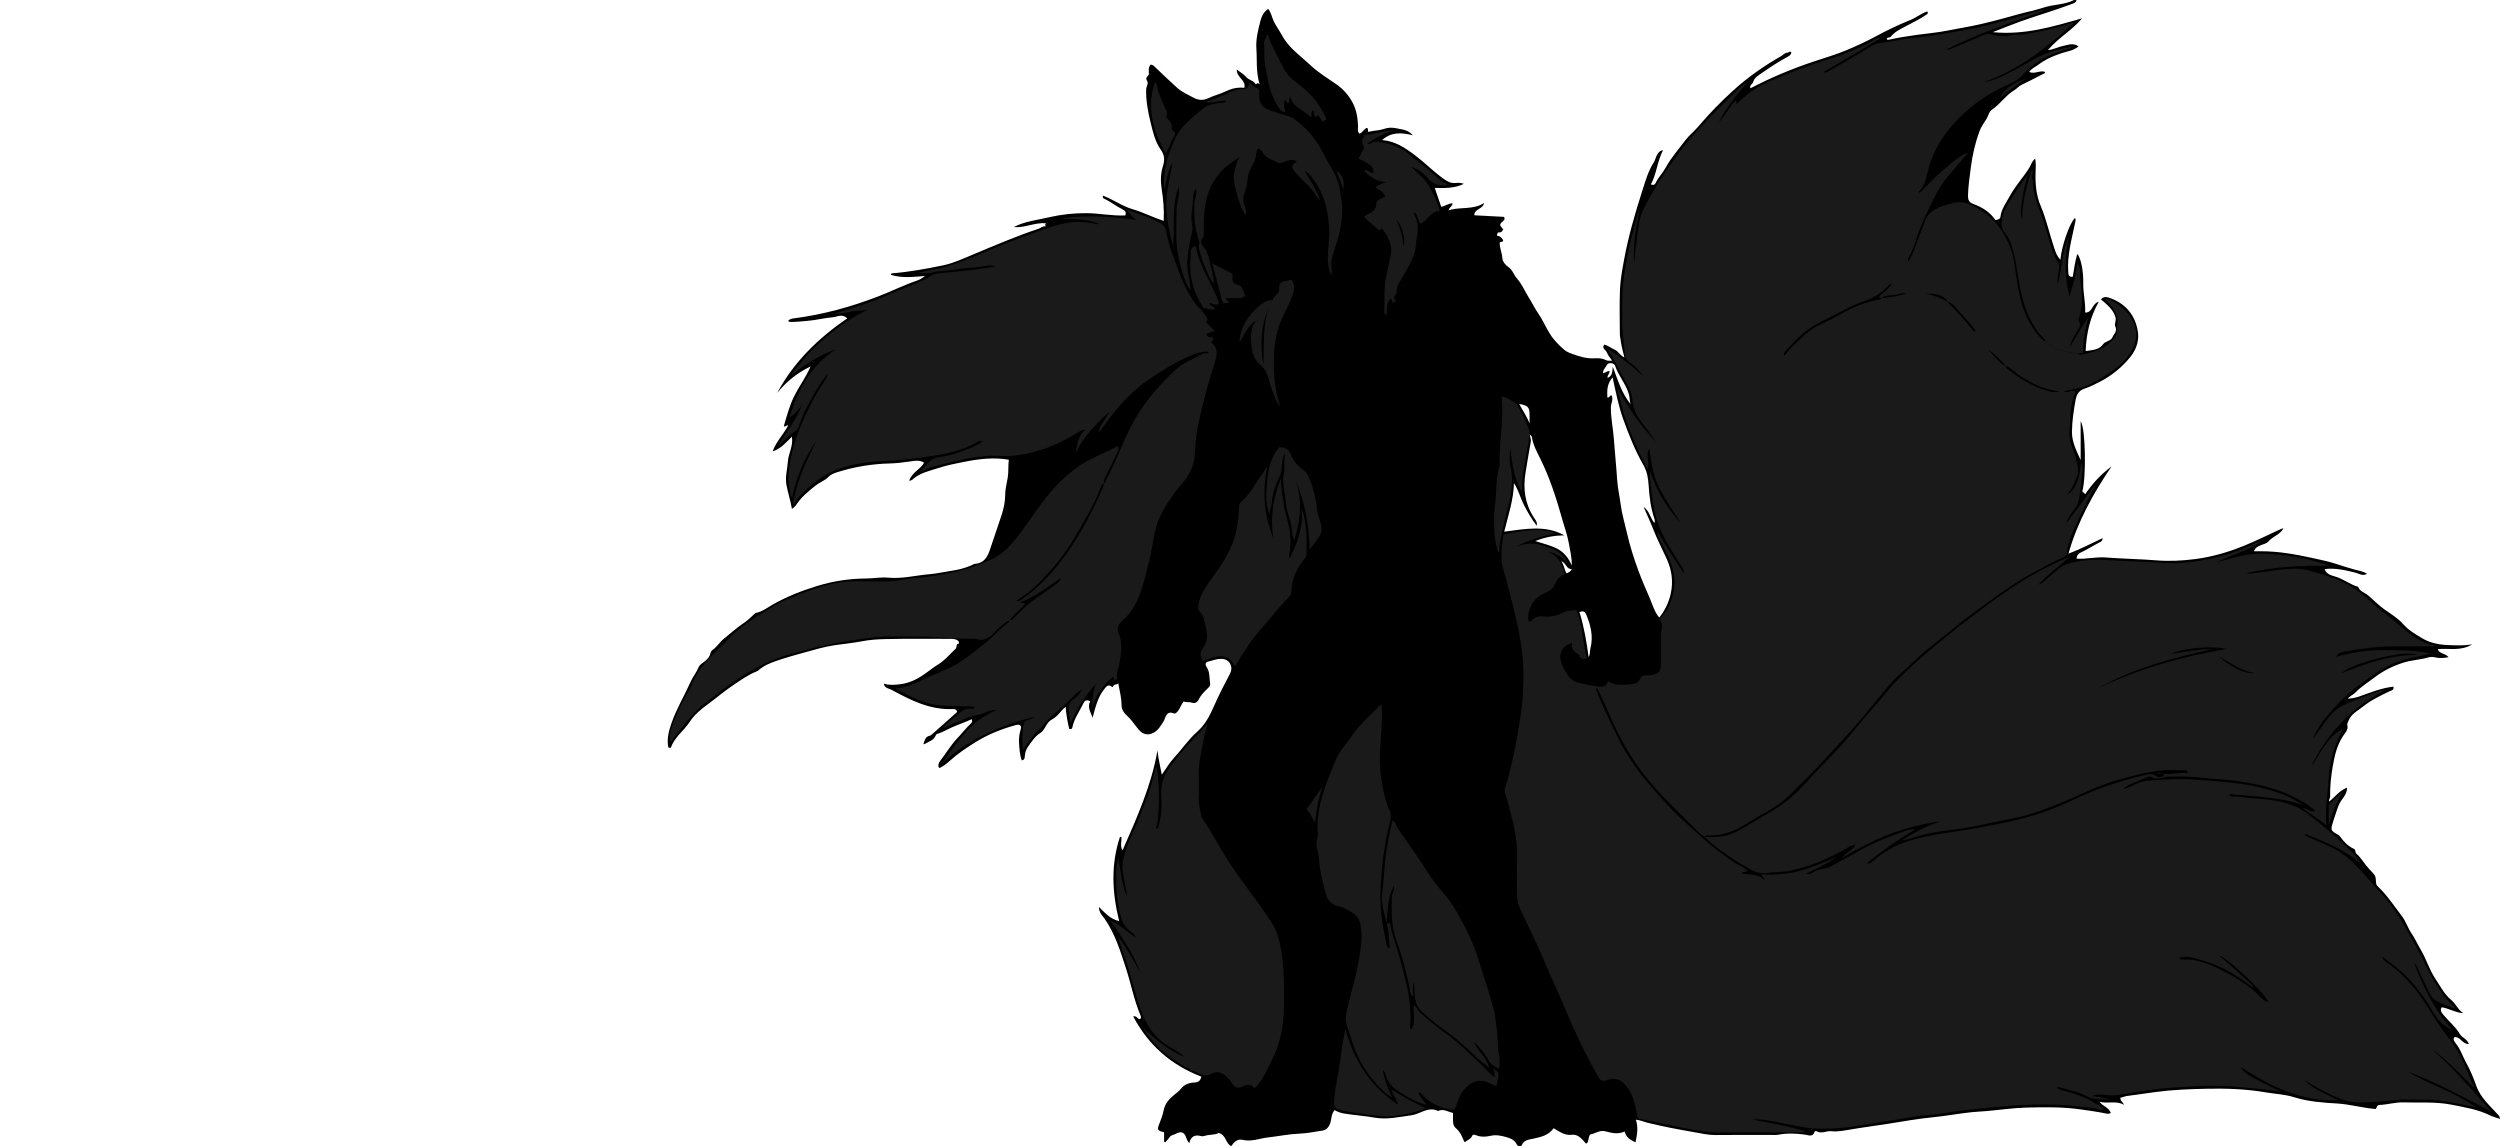 <?xml version="1.0" encoding="utf-8"?>
<!-- Generator: Adobe Illustrator 24.1.1, SVG Export Plug-In . SVG Version: 6.00 Build 0)  -->
<svg version="1.1" id="Layer_1" xmlns="http://www.w3.org/2000/svg" xmlns:xlink="http://www.w3.org/1999/xlink" x="0px" y="0px"
	 viewBox="0 0 1995.66 915.2" style="enable-background:new 0 0 1995.66 915.2;" xml:space="preserve">
<style type="text/css">
	.st0{fill:#1A1A1A;}
</style>
<g>
	<path d="M1305.87,893.77c2.1,6.51,0.89,12.13-0.26,18.12c-3.95-1.85-7.59-3.74-8.7-8.65c-5.26,2.55-10.46,1.13-15.61-0.19
		c-4.31-1.1-7.77,1.81-11.69,2.51c-0.99,0.18-1.53,3.62-1.98,5.63c-0.22,1-0.82,1.28-1.58,1.78c-1.04-1.2-2-2.45-3.12-3.56
		c-2.33-2.32-4.8-3.97-8.49-3.53c-5.35,0.63-9.62-2.51-14.24-5.27c-3.92,5.63-9.96,6.99-15.96,8.3c-3.76,0.82-7.62,0.91-9.54,5.33
		c-0.55,1.27-2.77,1.5-3.88-0.67c-1.7-3.33-4.51-4.79-8.2-5.8c-4.35-1.19-8.21-2.15-12.9-1.06c-3.63,0.85-7.87,1.06-11.74-0.62
		c-0.87-0.38-2.37-0.65-2.96,0.87c-1.01,2.58-3.86,2.96-5.46,4.79c-0.37-0.28-0.76-0.42-0.86-0.68c-1.55-3.9-3.08-7.52-6.58-10.52
		c-3.25-2.79-2.01-7.71-2.23-12.14c-3.96-0.81-7.58-3.64-11.99-1.54c-7.91-3.91-14.2,2.51-21.38,3.45
		c-9.73,1.27-19.17,3.64-29.25,1.86c-7.85-1.39-15.89-1.94-23.81-3.19c-2.88-0.46-5.57-1.27-8.08-2.84
		c-3.1,3.41-2.18,8.1-4.11,11.93c-1.28,2.54-3.04,4-5.15,4.35c-6.42,1.04-12.83,2.3-19.36,2.56c-8.2,0.33-16.24,2.07-24.33,2.96
		c-6.72,0.73-13.34,3.62-20.24,2c-4.5-1.05-6.98,1.56-9.33,4.97c-4.83-2.33-3.89-8.95-10.09-10.53c-2.6,1.74-7.22,1.05-11.41,2.41
		c-0.76,0.25-1.71,0.36-2.46,0.14c-4.8-1.35-8.22-0.1-9.56,5.64c-1.43-1.64-1.92-2.88-2.39-4.28c-1.57-4.69-4.14-5.6-8.65-3.07
		c-1.53,0.86-3.51,0.78-4.65,2.55c-0.96,1.5-2.3,2.76-3.48,4.13c-0.31-0.17-0.61-0.34-0.92-0.52c0-2.55,0-5.09,0-7.54
		c-5.44-1.29-5.75-2-3.74-6.94c1.41-3.47,2.68-7,3.42-10.69c1.08-5.4,4.51-9.14,8.63-12.47c1.86-1.5,3.79-2.8,5.34-4.87
		c2.4-3.21,6.5-4.59,10.4-4.74c3.28-0.12,4.87-1.3,5.69-4.67c-23.88-9.19-42.18-24.85-54.43-48.14c2.93-0.49,3.39,1.75,4.94,2.31
		c1-0.5,1.79-1.02,1.14-2.53c-5.27-12.14-7.64-25.19-11.7-37.71c-4.5-13.87-8.75-27.91-17.23-40.09c-1.75-2.51-4.38-4.52-4.49-9.28
		c5.08,4.78,8.97,9.7,16.15,11.25c-5.63-22.8-6.74-45.07,0.62-67.14c0.03-0.1,0.62-0.01,1.17-0.01c0.42,3.48-1.31,7.28,0.94,10.64
		c11.38-25.94,23.01-51.55,27.86-79.73c0.68,6.58,2.28,12.85,3.45,19.41c3.25-4.57,6.02-9.44,9.72-13.44
		c6.37-6.89,11.57-14.77,18.69-21.04c6.04-5.32,9.84-12.52,13.01-19.77c3.94-9,8.41-17.72,13.01-26.37
		c2.77-5.21,0.21-10.99-5.63-11.77c-4.22-0.57-8.04,1.26-12,2.13c-2.22,0.49-2.19,2.63-1.06,4.23c2.85,4.02,2.08,8.74,2.86,13.15
		c0.3,1.7-0.73,2.74-1.83,3.83c-2.82,2.77-5.65,5.5-7.39,9.18c-1.04,2.19-3.25,3.18-5.45,2.33c-2.17-0.83-4.38,0.08-6.36-1
		c-2.1,2.39-2.81,5.34-4.64,7.68c-0.92,1.16-2.17,2.3-3,1.97c-6.72-2.68-6.68,3.48-8.7,6.62c-2.58,4-4.87,8.08-9.85,9.62
		c-5.88,1.82-9.44-2.59-11.89-5.96c-2.33-3.21-4.77-6.24-7.61-8.87c-2.34-2.17-3.91-4.75-3.94-7.58c-0.07-5.98-1.49-11.7-2.68-17.86
		c-1.25,1.26-3.62,0.45-4.42,2.73c-0.05,0.13-0.35,0.31-0.37,0.29c-3.33-3.14-5-0.16-6.68,1.95c-2.02,2.54-3.48,5.39-4.74,8.45
		c-1.87,4.53-2.97,9.21-4.27,14c-1.38-4.27-4.52-8.15-1.9-13.15c-2.48-1.16-4.09-1.14-5.35,1.47c-3.15,6.52-7.61,12.43-8.99,19.76
		c-0.2,1.09-1.14,0.98-2.43,0.86c-1.3-5.58-2.49-11.3-2.81-17.6c-1,0.86-2.02,1.53-2.78,2.42c-2.52,2.98-4.76,5.91-8.57,7.84
		c-4.22,2.14-4.94,8.17-9.15,10.78c-4.29,2.66-6.73,6.89-9.57,10.75c-1.53,2.09-2.39,4.66-2.54,7.3c-0.1,1.81-0.31,3.28-2.45,3.58
		c-1.75-4.61-1.88-9.47-2.2-14.06c-0.22-3.11,0.16-6.79,1.2-10.13c1.16-3.74-0.35-4.94-4.31-3.83
		c-10.95,3.08-21.52,7.28-31.16,13.22c-7.36,4.54-14.61,9.41-21.11,15.27c-2.48,2.24-5.14,4.45-8.37,5.73
		c-1.42-2.47-0.06-4.64,0.86-5.83c4.71-6.08,8.59-12.78,13.97-18.39c3.53-3.69,6.63-7.81,10.41-11.29c0.94-0.86,1.43-1.81,0.7-3.52
		c-5.29,2.54-10.89,4.24-16.26,6.74c-3.37,1.57-6.67,3.46-10.23,4.7c-0.69,0.24-1.66,0.32-2.02,1.23c-0.83,2.1-2.51,3.89-4.28,4.64
		c-1.74,0.73-3.24,2.08-5.81,2.79c1.16-3.26,1.51-6.17,5.14-6.93c0.74-0.15,1.43-0.78,2.04-1.32c6.65-5.87,13.28-11.77,19.84-17.6
		c-0.45-2.09-1.8-2.43-3.42-2.35c-18.19,0.84-33.7-7.06-48.98-15.37c-2.04-1.11-5.46-1.04-6.19-4.94c4.47,1.45,8.71,1.03,13.15,0.49
		c7.93-0.98,14.29-4.41,20.63-8.99c3.26-2.35,6.51-4.88,9.99-7.03c5.24-3.24,9.09-8.16,13.6-12.29c1.29-1.18-0.1-3.63,2.48-4.12
		c0.73-0.14-0.09-1.96-0.65-2.38c-1.46-1.08-3.2-1.43-5.11-1.42c-17.8,0.08-35.61-0.25-53.39,0.21c-6,0.16-12.1,0.57-18.11,1.74
		c-7.1,1.38-14.33,2.04-21.5,3.09c-8.58,1.25-16.87,3.76-25.19,6.06c-7.19,1.99-14.39,4-21.44,6.45
		c-5.11,1.77-10.25,3.75-14.37,7.51c-0.5,0.45-1.02,0.74-1.66,0.99c-6.52,2.57-12.16,6.67-17.96,10.49
		c-7.37,4.86-14.02,10.69-21.12,15.84c-5.6,4.07-10.69,8.41-14.33,14.01c-4.58,7.04-11.95,12-14.84,20.24
		c-0.21,0.58-1.2,0.34-2.13,0.16c-1.36-6.73,0.29-13.1,2.51-19.48c4.01-11.55,10.34-21.99,15.29-33.07
		c1.86-4.17,4.82-7.63,6.53-11.93c0.76-1.92,3.82-3.39,5.73-5.19c1.58-1.5,3.08-3.12,3.45-5.27c0.26-1.51,1.04-2.49,2.09-3.23
		c3.44-2.43,5.54-6.21,8.78-8.75c4.91-3.85,9.44-8.16,14.65-11.66c2.95-1.98,5.79-4.23,8.25-6.78c0.93-0.97,1.94-2,2.98-2.21
		c4.86-1,8.66-4.06,12.76-6.41c11.21-6.44,23.08-11.09,35.4-14.89c12.94-3.99,26.02-6.04,39.6-6.09c5.71-0.02,11.56-1.22,17.29-0.68
		c11.4,1.07,22.34-1.87,33.5-2.79c5.77-0.47,11.34-1.83,16.98-2.64c5.62-0.81,11.44-2.25,16.8-4.67c0.6-0.27,1.16-0.84,1.76-0.88
		c9.83-0.66,11.39-8.58,13.83-15.7c2.65-7.76,5.3-15.52,7.85-23.32c1.74-5.34,2.86-10.68,2.88-16.47c0.02-4.25,1.19-8.7,1.95-13
		c0.86-4.84,0.28-9.57,0.91-14.67c-12.2-2.06-23.94-0.62-35.76,1.74c-6.56,1.31-13.21,2.57-19.48,4.62
		c-7.51,2.46-15.68,3.93-21.85,9.65c-0.41,0.38-1.12,0.44-2.45,0.92c2.12-6.88,8.93-9.11,11.94-14.52
		c-3.44-2.35-7.33-1.57-10.93-1.07c-5.37,0.75-10.75,1.52-16.14,1.64c-14.51,0.33-28.65,2.68-42.46,7.04
		c-2.72,0.86-5.2,1.87-7.42,4.23c-1.75,1.85-4.68,3.07-7.08,4.61c-3,1.92-5.66,4.18-8.33,6.48c-3.59,3.08-6.89,6.4-9.52,10.37
		c-0.9,1.36-2.08,2.52-3.63,3.55c-1.13-6.68-3.22-12.75-4.37-19.09c-1.2-6.65,0.75-12.64,1.15-18.93c0.4-6.37,4.42-12.12,3.19-19.63
		c-4.79,4.64-8.47,9.42-15.4,11.79c2.96-8.21,8.84-13.72,12.31-20.59c-1.34-0.88-1.64,1.37-3.38,0.45
		c2.43-8.28,4.62-16.76,8.61-24.64c3.84-7.57,9.05-14.39,12.79-23.09c-10.96,5.26-19.46,12.33-26.67,21.14
		c13.32-24.83,32.96-43.78,55.93-59.53c-4.12-3.94-7.89-1.17-11.45-0.87c-6.99,0.59-13.81,2.42-20.87,2.95
		c-4.27,0.32-8.52,0.85-12.81,0.82c-0.65,0-1.31-0.01-2.05-0.79c1.19-1.72,3.17-1.92,4.93-2.15c23.06-3,45.3-9.1,66.97-17.47
		c10.6-4.09,20.78-9.18,31.56-12.84c2.09-0.71,3.96-2.07,5.85-3.48c-9.16,0.75-18.24,1.91-27.1-0.82c-0.16-0.84,0.23-1.25,0.7-1.28
		c13.72-1.09,27.25-3.59,40.68-6.35c8.25-1.69,16.03-5.34,23.85-8.61c17.42-7.28,34.77-14.75,52.71-20.71
		c1.6-0.53,2.7-2.08,4.9-1.76c1.4,0.2-0.93-1.71,1.03-2.58c-9.5-0.72-17.34,3.95-26.01,3.09c8.91-4.66,18.89-5.64,28.45-7.88
		c9.74-2.28,19.81-3.3,29.82-3.23c10.2,0.07,20.32,2.32,30.83,1.81c0.81-2.52-0.05-3.82-2.51-4.99c-5.03-2.41-9.34-6.13-14.5-8.36
		c-0.7-0.3-1.27-1.04-0.91-2.46c8.26,3.07,15.39,8.44,23.77,10.86c8.38,2.42,16.17,6.51,24.76,9.33c0.44-9.02-0.31-17.14-1.59-25.33
		c-0.93-5.97-0.98-12.3,0.93-18.21c1.54-4.77,1.48-8.89-1.56-13.15c-4.75-6.66-6.45-14.7-8.35-22.41
		c-2.07-8.4-3.64-16.99-3.43-25.82c0.06-2.45,2.22-4.84,0.65-7.09c-1.88-2.71,1.59-3.48,1.53-5.52c-0.07-2.43-0.57-5.02,1.35-7.2
		c1.88-0.06,3.01,1.37,4.29,2.58c5.7,5.4,11.31,10.91,17.19,16.11c3.68,3.26,8.29,5.17,12.58,7.55c4.12,2.28,8.03,2.51,12.44,0.36
		c4.22-2.06,8.9-3.11,13.17-5.16c4.79-2.31,9.82-3.63,15.15-2.93c1.68-6.29-6.39-8.21-5.96-14.59c2.94,2.28,5.74,3.81,7.63,6.08
		c2.07,2.48,5.71,2.55,7.36,5.58c0.46,0.85,1.1-2.29,3.27,0.28c-3.18-10.13-1.99-19.27-2.65-28.28c-0.57-7.79,1.3-15.03,3.18-22.32
		c1.31-5.1,3.1-7.44,6.13-9.8c2.12,2.36,2.76,5.43,3.86,8.25c1.83,4.68,4.99,8.61,7.3,12.92c5.51,10.26,14.96,16.47,22.96,24.06
		c6.25,5.92,13.89,10.37,20.97,15.4c5.45,3.87,9.68,8.9,12.66,14.71c2.92,5.68,3.86,12.05,4.1,18.47c0.07,1.89-0.84,4.02,1.15,5.77
		c2.56-0.71,3.43-3.88,5.95-4.57c1.41,0.88,0.51,2.27,1.05,3.28c2.75-0.84,5.62-1.04,8.46-1.46c3.03-0.44,5.82-1.87,9.06-1.97
		c3.22-0.1,6.22,0.82,9.26,1.34c2.83,0.49,5.9,1.44,8.77,4.7c-9.25-2.28-17.34-2.61-24.49,3.82c10.59,0.93,18.56,6.34,26.47,12.33
		c7.74,5.86,14.52,12.84,22.4,18.48c2.71,1.94,5.62,3.77,9.34,3.5c2.08-0.15,4.26-0.44,7.06,0.68c-7.7,3.64-15.27,3.45-23.28,3.21
		c1.79,5.21,3.45,10.04,5.19,15.09c3.15-0.6,5.64-2.7,9.05-2.82c0.05,2.43-2.85,3.17-3.11,5.64c9.21-3.02,19.45-0.14,28.23-5.83
		c-0.77,5.03-7.75,4.44-7.8,9.78c7.89,0.42,15.93,0.86,23.79,1.28c0.44,1.2,0.57,2.1-0.09,2.69c-3.88,3.46-3.9,3.47-0.54,7.33
		c-0.85,1.04-1.22,2.62-3.15,2.35c-1.27-0.18-1.62,0.8-1.78,1.8c-0.27,1.64,1.12,0.83,1.67,1.21c1.31,0.9,2.73,1.89,3.2,3.57
		c-0.39,1.58-2.27,0.41-2.79,1.69c-0.14,4.19,1.86,8.04,2.11,12.28c0.16,2.79,2.53,5.6,4.68,7.02c3.46,2.3,4.31,6.16,6.8,8.99
		c4,4.54,6.46,10.4,9.72,15.62c2.52,4.04,4.6,8.4,7.28,12.26c3.62,5.23,6.09,11.08,9.4,16.46c3.14,5.11,7.02,8.85,11.29,12.63
		c1.93,1.71,4.07,2.59,6.4,3.42c5.72,2.02,11.44,3.93,17.63,3.59c3.14-0.17,6.32-0.17,9.18,1.33c1.64,0.86,3.2,0.55,5.25,0.55
		c-1.73-2.34-3.35-4.36-4.34-6.79c-0.79-1.95-4.28-3.06-1.94-6.03c3.23,0.82,5.65,2.89,8.38,4.09c3.04,1.33,4.06,4.55,7.67,6.14
		c-1.47-5.4-2.56-10.31-3.24-15.29c-0.16-1.14-0.39-2.27-0.39-3.42c-0.01-12-0.41-24.01,0.14-35.99c0.36-7.8,1.86-15.59,3.26-23.3
		c3.46-19.09,8.97-37.68,14.86-56.11c2.36-7.39,4.59-15.07,8.94-21.77c1.15-1.78,1.39-3.97,2.53-5.83c0.95-1.56,1.68-3.12,4.77-3.71
		c-4.71,9.08-5.08,18.82-9.7,27.31c1.92,0.66,3.04,0.54,3.86-1.27c1.97-4.34,5.52-7.69,7.77-11.85c4.39-8.12,10.55-15,16.02-22.3
		c2.83-3.79,6.88-6.9,10.07-10.67c8.7-10.28,18.12-19.94,28.08-28.98c11.63-10.56,24.53-19.55,38.19-27.36
		c1.67-0.95,2.95-2.76,5.12-2.74c0.95,0.01,1.53-1.55,2.97-0.31c-0.05,2.3-2.5,3.4-3.81,4.09c-7.06,3.77-13.63,8.25-20.18,12.8
		c-2.68,1.86-5.45,3.34-6.55,7.09c-0.4,1.37-3.08,2.29-2.05,4.75c16.46-8.58,33.51-15.73,51.13-21.56
		c8.62-2.85,17.37-5.42,25.73-8.93c7.85-3.3,15.59-6.87,23.17-10.94c8.8-4.73,17.9-9.18,27.25-12.91c4.81-1.92,8.87-5.25,13.69-7
		c1.25,1.18,0.37,1.96-0.42,2.5c-5.33,3.65-11.13,6.46-16.82,9.46c-4.22,2.22-8.6,4.29-11.65,8.14c-0.9,1.14-2.72,0.22-3.27,1.81
		c0.36,1.06,0.92,0.82,1.85,0.61c7.34-1.6,14.73-2.77,22.18-3.81c8.23-1.15,16.54-1.79,24.74-3.47c8.77-1.79,17.63-3.11,26.39-5.15
		c10.15-2.36,20.18-5.08,30.2-7.9c6.66-1.88,13.51-3.14,20.06-5.32c7.8-2.59,16.32-2.1,23.81-5.86c0.52-0.26,1.29-0.03,2.3-0.03
		c-0.77,2.18-2.27,2.51-3.98,3.15c-13.4,5.05-27.15,9.02-40.63,13.81c-7.18,2.55-14.23,5.47-22.31,8.61
		c25.44,2.51,48.24-4.46,71.32-11.07c-7.95,9.6-19.05,15.53-27.32,25.42c4.58-0.47,8.2-2.61,12.16-3.36
		c3.99-0.76,8.03-2.8,12.35,0.43c-2.09,1.25-3.59,2.54-5.99,3.17c-9.4,2.49-18.67,5.65-26.5,11.64c-2.23,1.71-5.18,2.77-6.97,5.57
		c4.52,1.94,8.55-1.61,12.64-0.09c0.09,1.55-1.33,1.55-2.24,2.02c-5.55,2.86-11.08,5.77-16.71,8.46c-2.12,1.01-3.45,2.9-5.42,4.06
		c-6.93,4.07-11.29,11.13-17.91,15.6c-2.51,1.7-2.89,4.87-4.37,7.3c-2.01,3.27-4.4,6.44-5.69,10c-3.34,9.23-5.57,18.66-6.83,28.55
		c-0.97,7.59-2.13,15.11-2.3,22.79c-0.07,3.3,0.79,5.39,4.22,6.64c7.05,2.57,13.33,6.47,17.69,12.89c1.79-0.39,3.74-0.68,3.95-2.46
		c0.78-6.62,4.82-11.69,7.82-17.24c4.33-7.99,10.68-14.6,15.4-22.35c1.3-2.14,1.81-4.84,4.55-7.02c0.67,3.6,0.49,6.69,0.36,9.71
		c-0.42,9.63,0.24,19.09,4.04,28.08c4.64,10.98,7.08,22.66,10.9,33.91c1.13,3.34,2.23,6.53,4.86,8.98
		c0.76-10.37,7.33-29.52,11.61-33.31c0.96,1.65,0.26,2.98-0.06,4.58c-2.6,12.64-6.24,25.15-5.33,38.3c0.16,2.34,0.16,4.48,3.63,4.04
		c1.06-5.94,1.7-12.02,3.61-18.21c2.82,3.11,4.96,13.59,4.75,23.45c-0.17,7.81,1.97,15.46,1.49,23.3c5.87,0.52,5.27-7.12,10.9-8.59
		c-7.02,12.48-9.94,25.28-10.46,39.37c5.52-0.88,10.64-0.81,13.91-5.46c1.92-2.73,6.1-2.32,7.46-5.52c1.17-2.75,4.18-4.82,2.21-8.82
		c-0.83-1.68,0.97-4.59,0.25-7.09c-1.82-6.35-6.76-10.07-11.63-14.34c2.39-3.04,5.82-1.66,8.34-0.68
		c12.56,4.89,19.72,14.72,21.27,27.67c0.77,6.43-1.68,13.38-5.98,18.73c-6.64,8.26-14.81,15.02-24.18,19.87
		c-4.11,2.13-8.38,4.29-12.92,5.79c-3.65,1.21-5.91,4.14-6.68,8.33c-1.58,8.57-2.88,17.11-3.01,25.88
		c-0.12,8.36,3.72,15.35,6.95,22.72c0-10.01,0-20.03,0-31.07c4.06,5.72,4.48,45.47,1.31,56.04c0.79,0.74,1.59,1.47,2.38,2.2
		c5.67-8.54,12.66-15.96,21-22.22c-14.66,21.57-27.14,44.14-34.45,69.64c9.5-3.39,18.08-8.1,27.21-12.3
		c0.03,2.43-1.33,2.82-2.56,3.45c-5.06,2.63-9.87,5.73-15.05,8.14c-1.82,0.85-3.07,2.42-3.04,4.78c7.83,0.51,15.51-1.59,23.32-0.96
		c13.34,1.07,26.76,1.21,40.08,2.28c10.62,0.85,20.91,0.34,31.43-1.02c13.24-1.71,25.82-5.42,38.06-10.32
		c9.78-3.91,19.23-8.65,28.82-13.03c1.09-0.5,2.16-1.05,3.4-1.25c-2.58,5.14-8.39,6.37-11.84,10.37c-3.07,3.57-9.62,2.19-11.69,8.02
		c2.05,0,3.71,0.01,5.37,0c14.03-0.08,27.7,2.41,41.35,5.4c6.15,1.35,12.49,2.61,18.31,4.52c5.04,1.65,10.22,3.3,15.34,4.71
		c3.2,0.88,6.47,1.23,9.85,3.35c-3.63,2.12-6.3-0.15-9.02-0.83c-8.12-2.01-16.23-4-24.87-2.93c1.73,4.83,6.58,5.18,10.22,6.53
		c5.77,2.14,10.69,5.97,16.61,7.64c1.19,3.71,5.19,4.59,7.71,6.67c4.58,3.77,8.64,8.2,13.63,11.64c5.08,3.5,10.56,6.88,14.71,11.61
		c4.31,4.9,9.87,8.03,15.26,11.26c6.5,3.9,14.02,5.13,21.54,5.35c5.73,0.17,11.51,0.58,18.15-0.65c-9.16,5.81-18.61,2.87-27.48,3.9
		c1.19,3.81,5.93,3.01,8.64,6.4c-4.09,0.72-7.6,0.91-10.79,0.12c-2.28-0.57-4.04-0.35-6.13,0.24c-6.26,1.77-12.83,1.99-19.11,3.97
		c-8.35,2.64-16.21,6.53-22.93,11.7c-5.14,3.95-10.81,7.4-15.44,12.21c-1.57,1.62-4.25,2.73-6.11,4.73
		c1.39,0.37,6.73-0.73,8.97-1.53c8.98-3.21,17.85-6.87,27.57-7.94c0.53,2.92-1.89,3.1-3.23,3.74c-7.33,3.53-14.68,7.01-21.06,12.12
		c-4.32,3.46-9.68,5.9-11.73,11.74c-0.4,1.13-1.2,1.78-0.8,3.33c0.9,3.53-1.96,6.2-3.55,8.63c-4.94,7.59-6.77,16.01-8.22,24.6
		c-1.31,7.79-2.14,15.66-1.99,23.58c0.03,1.38-1.27,2.34-0.7,3.96c4.63-3.64,8.01-8.79,14.19-11.04c0.05,3.8-2.08,6.93-3.65,8.95
		c-3.79,4.85-4.77,10.54-6.77,15.92c-0.43,1.15-0.78,2.46-1.14,3.7c-1.48,5.06-1.25,5.81,3.33,8.37c1.01,0.56,1.95,1.03,2.67,2.05
		c2.91,4.07,6.27,7.69,10.96,9.78c1.76,0.79,0.93,2.92,2.01,3.86c4.15,3.62,6.67,8.57,10.42,12.49c4.62,4.82,5.07,4.77,5.29,10.32
		c0.07,1.8,0.62,2.62,1.55,3.5c7.37,6.97,12.85,15.42,18.98,23.39c3.4,4.42,4.83,9.65,7.88,14.06c2.73,3.96,4.58,8.4,7.02,12.43
		c4.65,7.66,7.02,16.38,12.03,23.81c3.91,5.8,6.98,12.26,12.53,16.78c3.76,3.06,5.47,7.97,9.77,10.61
		c-6.1-0.34-11.23-3.73-17.27-4.73c-1.57,2.17-0.38,4.04,1.47,6.22c4.33,5.1,9.6,9.44,13.03,15.23c1.8,3.03,5.77,3.73,7.12,7.87
		c-5.19,0.31-6.61-6-11.53-5.47c-1.21,1.62-0.45,3.12,1.17,5.09c3.81,4.63,5.53,10.5,8.42,15.7c3.16,5.69,5.67,11.83,7.81,17.86
		c3.61,10.19,11.5,16.52,18.17,24.04c0.45,0.51,0.5,1.37,0.92,2.62c-3.01-1.1-5.66-1.67-8.17-2.92c-9.46-4.69-19.77-6.3-30-8.37
		c-12.99-2.63-26.06-1.55-39.1-1.94c-6.48-0.19-12.68,1.84-19.08,2.05c-2.35,0.08-2.13,2.75-3.02,3.24
		c-10.92-0.94-20.78-3.86-31.13-4.44c-11.4-0.63-22.94-1.53-33.91-4.97c-7.63-2.39-15.46-2.64-23.19-3.96
		c-15.39-2.64-30.88-3.12-46.4-2.82c-13.83,0.27-27.64,0.82-41.43,2.67c-7.62,1.03-15.21,2.22-22.84,3.18
		c-1.68,0.21-3.05,1.21-4.79,1.25c-0.41,2.51,2.02,3.47,2.83,5.77c-6.13-3.68-12.94-0.66-19.45-2.47c2.33,3.58,7.31,4.34,8.94,8.91
		c-1.42,0.97-3,0.69-4.54,0.35c-5.91-1.31-11.91-1.99-17.88-2.91c-15.01-2.32-30.08-2.09-45.12-1.7
		c-10.65,0.28-21.27,1.89-31.91,2.8c-3.93,0.34-7.87,0.47-11.81,0.89c-10.11,1.07-20.1,2.98-30.18,3.96
		c-12.41,1.21-24.64,3.44-36.92,5.37c-9.99,1.58-20.05,2.84-30.03,4.57c-4.76,0.82-9.77,1.82-14.76,1.26
		c-3.86-0.43-7.69,2.35-11.6,0.08c-0.44-0.25-1.56-0.29-1.78,0.43c-1.32,4.42-4.97,2.64-7.35,2.28c-7.43-1.12-14.75-1.34-22.13,0.11
		c-1.29,0.25-2.66,0.1-3.99,0.1c-15.16,0-30.31-0.12-45.47,0.06c-5.83,0.07-11.45-1.26-17.06-2.25
		c-12.66-2.23-25.33-4.54-37.82-7.69C1311.94,895.41,1309.4,894.21,1305.87,893.77z M1320.69,417.59c0.35-1.34,0.36-2.3,0.02-3.28
		c-2.97-8.56-4.04-17.49-4.62-26.43c-0.39-5.92-1.14-11.27-4.25-16.7c-6.56-11.44-11.45-23.75-15.94-36.18
		c-3.86-10.68-6.05-21.79-8.59-33.76c-4.59,5.19-4.47,10.6-4.22,16.03c1.78,0.66,2.02-2.26,3.54-1.53c1.34,3.39-0.7,6.27-0.73,9.43
		c-0.08,8.61,1.83,17,2.42,25.55c0.73,10.62,1.91,21.26,2.56,31.9c0.4,6.58,1.93,12.95,2.74,19.44c1.01,8.05,3.44,15.87,5.22,23.79
		c2.33,10.35,5.6,20.35,9.23,30.25c2.73,7.45,6.06,14.68,9.12,22.01c2.09,4.99,3.56,10.43,7.34,14.88
		c4.68-5.89,7.68-12.2,9.22-19.36c2.05-9.49,0.72-18.59-3.14-27.18c-3.61-8.03-7.72-15.82-10.93-24.05c-2.34-6-5.1-11.83-7.67-17.74
		C1316.66,407.73,1317.22,413.35,1320.69,417.59z M1248.75,427.32c-7.78,0.18-15.2,1.32-23.15,4.58c6.39,2.15,12.3,3.38,17.6,6.17
		c5.53,2.91,9.03,7.65,11.48,13.36c0.15-6.1-1.27-11.82-2.3-17.59c-1.17-6.58-3.48-12.86-5.28-19.28
		c-4.68-16.64-9.9-33.06-17.64-48.58c-2.77-5.55-5.74-11.01-6.66-17.28c-0.08-0.52-0.77-0.95-1.78-2.1
		c0.44,2.53,1.29,4.16,0.97,5.95c-1.49,8.19-2.83,16.4-4.19,24.62c-2.13,12.84-0.59,24.75,6.55,35.83c1.18,1.83,3.09,3.71,2.3,6.68
		c-4.12-5.51-7.41-11.13-10.34-16.97c-2.8-5.59-4.24-11.83-7.8-17.09c-0.25,13.21-4.48,25.46-7.73,38.78
		C1217.37,422.31,1233.51,418.89,1248.75,427.32z M1260.81,488.6c3.78,11.97,5.65,23.92,7.35,35.9c1.37-2.29,0.8-4.61,1.4-6.91
		c2.43-9.35,0.32-18.28-3.31-26.99C1265.2,488.04,1263.65,487.5,1260.81,488.6z M1287.39,292.68c3.97,10.39,7.01,21.13,14.24,29.89
		c-0.81-2.69-0.64-5.45-1.43-8.12c-2.41-8.09-8.25-14.44-10.89-22.42c-0.83-2.52-5.53-2.96-6.63-0.64
		c-0.98,2.08-3.25,3.79-3.09,6.56c1.98-0.28,3.22-2.03,5.33-1.66c-0.08,2.09-2.11,3.44-1.59,5.38
		C1287.45,299.84,1287.04,296.17,1287.39,292.68z M1220.99,338.04c0-2.31,0-4.62,0-6.93c-0.01-6.04-1.32-7.48-8.29-8.65
		C1215.56,327.78,1218.91,332.52,1220.99,338.04z M1250.33,457.61c1.87-0.49,3.46-1.29,4.39-3.41c-4.28,0.5-4.23-4.61-8.41-6.28
		C1248.72,451.51,1248.81,454.85,1250.33,457.61z"/>
</g>
<g>
	<path class="st0" d="M1659.01,282.06c0.55,1.62,2.01,1.14,2.95,0.95c9.57-1.94,18.9-4.33,25.32-12.69
		c1.57-2.04,2.97-3.97,2.68-6.64c-0.43-3.82,1.42-7.56-0.26-11.52c-1.69-3.98-3.32-7.83-6.72-10.7c-0.83-0.7-1.96-1.36-1.83-3.21
		c4.2,1.36,7.98,3.38,11.28,5.96c5.66,4.44,10.01,10.08,12.07,17.05c2.29,7.76-0.63,14.65-4.56,21.13
		c-4.12,6.79-10.36,11.53-16.84,15.73c-6.96,4.5-14,8.98-22.12,11.39c-4.37,1.29-9.03,1.21-13.45,3.01c1.73,0.85,3.2,0.65,4.77-0.1
		c1.39-0.67,2.9-0.5,4.6,0.14c-2.88,6.71-4.17,13.62-4.24,20.98c-0.04,3.86-0.62,7.85-0.79,11.81c-0.2,4.55,0.92,8.84,2.72,12.87
		c2.24,4.99,3.03,10.31,4.24,15.54c0.65,2.81-0.36,5.71-1.49,8.13c-2.04,4.38-3.2,9.33-7.91,12.9c6.38-1.74,11.15-12.77,11.71-25.5
		c1.44,2.38,1.83,2.43,0.57,12.15c-0.57,4.36-0.98,8.81-1.52,13.16c-0.55,4.42-1.3,8.35-4.15,11.75c-2.82,3.36-5.27,6.94-6.52,11.35
		c7.88-10.48,15.76-20.96,23.64-31.43c-4.93,9.2-9.31,18.6-13.82,27.93c-4.19,8.66-8.19,17.45-9.45,27.15
		c-0.34,2.61-2.37,3.57-4.3,4.29c-6.49,2.39-12.27,6.12-18.37,9.25c-14.6,7.49-27.98,16.84-41.17,26.49
		c-8.72,6.38-17.52,12.65-25.88,19.53c-6.58,5.42-13.24,10.76-19.91,16.06c-9.07,7.21-17.06,15.55-25.72,23.18
		c-5.39,4.75-9.7,10.75-14.38,16.29c-4.34,5.13-8.48,10.43-12.79,15.6c-9.95,11.94-20.78,23.09-31.26,34.56
		c-9.09,9.95-18.67,19.38-28.27,28.79c-6.18,6.05-13.62,10.64-21.31,14.75c-5.47,2.93-10.63,6.43-15.99,9.56
		c-7.92,4.63-16.5,7.01-25.68,7.31c-1.32,0.04-3.05-0.83-3.87,1.13c-1.95-1.5-4.1-2.79-5.81-4.53
		c-15.1-15.35-31.13-29.82-44.22-47.08c-11.73-15.48-20.52-32.52-28.03-50.33c-2.44-5.8-5.38-11.4-8.19-17.31
		c-0.76,1.04-0.54,1.53-0.3,2.21c4.43,12.51,10.75,24.19,16.34,36.15c10.04,21.47,25.4,39.31,41.44,56.49
		c8.59,9.2,18.25,17.3,27.57,25.75c7.44,6.75,15.43,12.74,23.68,18.41c3.69,2.54,8.14,3.91,11.5,7.18c-1.21,1.6-3.24,0.18-4.85,2.17
		c6.56,1.21,13.29-0.06,18.16,5.26c0.65-2.74-2.68-1.93-1.78-4.5c10.22,0.54,20.49-0.18,30.56-2.95
		c9.79-2.69,19.07-6.71,28.43-10.61c-7.16,5.46-15.49,8.76-24.07,13.15c3.96,0.85,6.02-1.49,8.46-2.54
		c3.78-1.63,8.2-1.57,11.62-3.44c8.18-4.45,16.41-8.83,24.5-13.46c9.78-5.6,20.38-9.62,30.96-13.46c3.74-1.36,7.6-2.99,11.95-2.74
		c-13.43,8.06-26.21,16.89-38.56,27.08c1.63,0.85,2.08,0.17,2.58-0.04c0.73-0.3,1.37-0.88,1.98-1.41
		c8.09-7.04,16.99-12.43,27.34-15.76c12.53-4.04,25.32-6.12,38.28-7.96c14.53-2.06,28.97-4.9,43.33-7.96
		c17.42-3.72,34.32-9.37,50.38-17.04c17.76-8.48,36.15-14.94,55.24-19.47c3.76-0.89,7.77-2.72,11.89,0.21
		c1.56,1.11,4.48,1.39,6.24-1.07c-1.76-1.32-3.97,0.18-5.67-1.6c8.25,2.25,16.26-0.3,24.66,0.09c-0.54-1.44-1-1.96-1.72-1.97
		c-6.83-0.04-13.73-0.7-20.47,0.08c-13.14,1.51-25.9,5.12-38.54,8.93c-14.25,4.3-27.29,11.66-41.16,16.96
		c-9.28,3.55-18.37,7.52-28.05,10c-12.17,3.13-24.59,5.04-36.83,7.81c-5.73,1.3-11.55,2.29-17.37,3.07
		c-10.85,1.44-21.71,2.5-32.27,5.76c-3.44,1.06-6.91,2.65-11.78,3c10.61-6.45,20.35-12.04,31.4-15.01
		c-28.3,3.28-53.93,13.91-79.06,28.91c2.82-4.96,8.46-5.43,10.74-10.56c-2.43,0.95-4.07,0.99-5.47,1.91
		c-6.32,4.16-13.26,7.16-20.04,10.42c-8.55,4.11-17.64,6.65-26.91,8.75c-5.53,1.25-11.11,0.62-16.66,1.64
		c-4.44,0.82-9.41,0.45-13.65-1.88c-5.15-2.82-10.26-5.77-15.14-9.04c-8.02-5.37-16.02-10.82-22.78-17.82
		c9.9,0.88,19.52-0.26,28.09-5.52c11.83-7.25,24.3-13.48,35.51-21.69c7.1-5.2,13.37-11.47,19.16-18.06
		c5.43-6.2,11.26-11.98,17.02-17.84c9.61-9.76,18.21-20.39,26.97-30.9c6.32-7.59,13.03-14.86,19.3-22.49
		c2.74-3.34,5.65-6.47,8.65-9.54c12.61-12.87,26.45-24.29,40.43-35.62c12.87-10.43,26.11-20.34,39.55-29.98
		c14.62-10.48,29.99-19.86,46.45-27.31c3.4-1.54,6.69-3.32,10.29-4.64c-8.28,7.49-17.56,13.82-24.91,22.3
		c3.43-0.97,5.47-3.9,8.06-5.93c2.95-2.31,5.81-4.87,8.71-7.3c4.28-3.57,9.79-4.36,15.04-5.33c8.01-1.47,16.2-1.57,24.28-0.99
		c14.36,1.03,28.78,1.11,43.1,2.19c16.05,1.21,31.3-1.55,46.55-5.41c10.3-2.6,20.05-6.81,29.67-11.28c0.65-0.3,1.12-0.61,1.9,0.02
		c-10.9,7.19-23.57,10.28-35.02,16.27c9.77-2.71,19.37-5.95,29.62-6.7c10.5-0.77,20.78,0.63,31.04,1.97
		c10.07,1.31,19.86,4.33,29.6,7.51c-22.33-0.46-44.45,0.52-67.11,5.94c3.38,0.52,5.71-0.13,8.14-0.37
		c10.79-1.07,21.44-3.49,32.38-3.3c7.72,0.13,14.73,2.76,21.88,5.05c9.68,3.1,19.15,6.67,27.32,12.95c2.85,2.19,5.98,4.15,8.42,6.75
		c6.14,6.54,13.77,11.25,20.46,17.1c4.81,4.21,9.77,8.29,15,11.95c5.2,3.63,10.83,6.63,17.56,7.44c-1.46,1.29-2.9,0.7-4.18,0.7
		c-9.2,0.07-18.39,0.03-27.59,0.04c-13.53,0-26.91,1.56-40.16,4.17c-2.36,0.46-5.25,0.84-7.25,4.04c12.77-3.18,25.06-5.34,37.7-5.19
		c12.53,0.15,25.06-0.17,37.94,2.61c-9.98,2.74-19.95,3.92-29.13,7.7c-9.43,3.88-17.7,9.86-25.86,15.87
		c-8.14,5.99-15.68,12.73-22.43,20.26c-6.58,7.34-13.17,14.75-16.48,24.39c3.46-4.88,6.84-9.82,10.41-14.61
		c3.89-5.23,8.1-9.7,14.46-12.62c9.53-4.38,19.42-7.64,29.14-11.39c0.71-0.28,1.63-0.04,3.19-0.04
		c-26.87,13.56-45.44,34.28-58.64,60.09c4.27-4.6,6.5-10.6,10.4-15.59c4.03-5.15,7.57-10.56,14.59-13.5
		c-2.78,6.3-5.61,11.9-7.42,17.97c-2.26,7.61-3.57,15.23-3.89,23.16c-0.36,8.88-2.16,17.67-1.92,26.61
		c0.08,2.92-0.34,5.87,0.63,8.95c-6.38-4.47-12.53-9.01-19.37-13.59c3.99-0.55,6.12,3.74,10.18,2.14
		c-5.83-5.61-12.62-9.07-19.43-12.33c-7.65-3.66-15.72-6.31-24.01-8.17c-5.41-1.21-10.91-2.01-16.34-3.07
		c-9.26-1.8-18.66-1.5-27.94-2.73c-10.02-1.33-20.17-1.35-30.29-1.18c-1.87,0.03-3.48,0.88-5.26,1.18c-2.65,0.44-5.01,1.01-7.4-0.78
		c-0.94-0.7-2.26-0.58-3.35-0.06c-6.62,3.1-13.76,5.09-19.77,9.54c4.06-0.45,7.54-2.62,11.16-4.2c3.69-1.61,7.31-2.49,11.37-2.66
		c10.27-0.41,20.53-1.48,30.8-0.85c13.77,0.85,27.52,1.96,41.24,3.69c11.31,1.43,22.04,4.4,32.69,8.14
		c6.34,2.23,11.96,5.83,17.9,9.14c-19.41-7.06-39.78-7.09-60.24-9.18c0.84,1.42,1.7,2.21,2.82,2.08c4.85-0.55,9.53,0.8,14.3,1.16
		c12.55,0.94,25.22,1.7,36.87,7.19c5.79,2.73,10.89,6.73,15.78,10.73c9.7,7.93,19.28,16.06,28.13,24.97
		c2.75,2.77,5.11,5.91,7.34,9.36c-13.06-11.09-28.58-17.27-44-23.62c-0.19,0.36-0.37,0.73-0.56,1.09c3.71,1.72,7.39,3.54,11.15,5.15
		c6.18,2.64,12.48,5.22,17.94,9.05c7.69,5.38,14.15,12.34,20.24,19.42c3.64,4.23,7.43,8.4,11.18,12.49
		c8.5,9.28,15.36,19.56,21.36,30.51c4.79,8.76,9.94,17.35,14.15,26.38c5.88,12.61,12.89,24.3,22.98,34
		c0.17,0.16,0.16,0.51,0.34,1.13c-5.09-1.84-9.97-3.54-14.53-6.05c-3.05-1.68-4.66-4.59-6.1-7.52c-3.04-6.16-6.06-12.33-8.72-18.66
		c-0.72-1.71-1.87-2.79-3.1-4.01c7.76,19.75,17,38.64,31.68,54.52c-5.16-3.05-10.21-6.23-13.64-11.18
		c-3.44-4.96-6.25-10.35-9.73-15.27c-6.48-9.16-13.62-17.7-22.53-24.75c-3.59-2.84-7.16-5.61-11.28-8.44
		c1.44,3.07,1.44,3.06,3.47,4.43c4.78,3.22,9.23,6.88,13.33,10.91c9.43,9.26,16.98,19.95,23.66,31.32
		c4.57,7.77,10.13,14.85,15.48,22.1c6.82,9.24,11.27,19.88,15.23,30.62c0.56,1.51,2.43,2.67,1.94,5.02
		c-11.15-10.58-20.86-22.07-33.4-30.49c17.5,14.96,32.2,32.56,47.46,49.76c-21.99-11.56-43.83-23.24-67.03-32.09
		c17.57,10.52,37.55,16.37,54.47,28.56c-5.29-0.74-10.34-2.19-15.49-3.08c-7.77-1.35-15.47-2.9-23.42-2.78
		c-8.16,0.12-16.45-0.85-24.46,0.28c-9.06,1.27-18.08,1.34-27.13,1.88c-8.6,0.51-16.17-2.15-23.64-5.65
		c-7.68-3.6-15.06-7.78-22.39-12.09c7.46,7.59,17.63,10.87,26.45,15.94c-29.14,1.28-53.67-11.28-77.32-26.43
		c2.09,3.87,5.91,6.66,14.84,11.08c5.67,2.81,11.38,5.52,17.01,8.45c-11.03-1.58-22.04-2.68-33.1-3.68
		c-12.31-1.11-24.61-1.13-36.81-0.47c-9.95,0.54-19.98,1.04-29.97,2.29c-10.25,1.29-20.4,3.16-30.59,4.69
		c-4.1,0.61-7.83,0.08-11.6-0.45c-3.01-0.43-5.61,0.31-8.47,1.19c5.03,0.65,10.01,1.37,14.88,2.77c-6.45-0.57-12.92,0.87-19.26-2.67
		c-6.52-3.64-14.13-4.86-21.29-7.06c-0.75-0.23-1.63-0.03-2.55,0.35c3.76,2.81,8.55,2.66,12.69,4.37c4.2,1.74,8.73,2.69,12.73,5.01
		c4.07,2.36,8.15,4.72,12.36,7.17c-2.57,2.38-4.79,0.38-6.87-0.02c-5.01-0.98-10.11-1.08-15.14-1.71c-14.52-1.83-29.19-1.67-43.77-1
		c-8.19,0.37-16.43,1.16-24.6,1.99c-10.42,1.06-20.88,1.87-31.27,3.48c-6.27,0.97-12.61,2.1-19.04,2.48
		c-7.16,0.43-14.25,1.96-21.36,3.08c-7.75,1.22-15.47,2.6-23.22,3.75c-9.55,1.41-19.1,3.21-28.71,3.8
		c-7.71,0.48-15.49,0.57-23.32-0.49c-11.04-1.5-21.76-4.48-32.73-6.12c-3.63-0.54-7.43-0.46-11.25-0.52
		c14.11,2.97,28.42,4.91,42.64,9.48c-1.75,1.28-3.08,0.85-4.3,0.85c-21.03,0.03-42.07-0.16-63.1,0.11
		c-9.32,0.12-18.33-1.73-27.37-3.27c-12.99-2.22-25.83-5.31-38.69-8.02c-1.7-8.71-2.95-17.24-8.3-24.54
		c-4.81-6.57-9.12-8.53-16.78-5.85c-3.26,1.14-4.85,0.19-6.39-2.52c-10.37-18.2-19.28-37.07-27.37-56.4
		c-4.91-11.73-10.41-23.25-15.31-35c-5.92-14.21-12.76-27.96-19.33-41.86c-1.98-4.19-3.1-8.52-2.99-13.28
		c0.22-9.33-0.2-18.67,0.13-27.99c0.52-14.67-3.17-28.6-6.75-42.58c-0.85-3.31-1.86-6.59-2.92-9.83c-0.38-1.16-0.51-2.25-0.13-3.38
		c3.72-11.16,6.08-22.66,8.5-34.13c1.79-8.47,2.85-17.09,4.24-25.64c1.78-10.97,2.18-22,2.05-33.1c-0.15-12.22-1.9-24.27-4.43-36.12
		c-3.44-16.07-7.61-31.98-12.06-47.83c-1.9-6.74-0.97-14.22-0.06-21.31c0.19-1.52,0.07-3.28,0.87-4.75
		c13.83-2.6,27.61-5.89,41.48-1.03c-10.77,2.62-21.7,5.06-31.58,10.96c7.51-3.31,14.78-3.28,22.56-0.71
		c7.84,2.59,15.04,5.4,18.78,13.61c-4.67-4.3-9.49-8.3-16.33-9.01c8.47,2.93,11.9,9.55,13.63,17.88c-4.18,1.51-6.35,4.89-8.16,8.91
		c-1.54,3.42-5,5.23-8.39,6.6c-6.47,2.61-9.76,7.69-11.85,13.99c-0.88,2.65-0.5,5.19-0.47,7.65c0.95,0.71,2,0.88,2.44,0.24
		c2.51-3.63,6.13-3.97,10.01-3.61c5.22,0.48,10.05-0.43,14.76-2.97c3.29-1.78,7.21-1.71,11.01-2.11c5.09,12.45,4.96,25.78,8.5,38.49
		c-2.8,0.94-5.12,1.01-6.29-2.41c-0.19-0.57-0.81-1.13-1.37-1.41c-3.45-1.77-4.87-4.6-4.21-8.49c-7.87,2.43-11.05,8.47-8.61,15.7
		c1.1,3.28,2.69,6.26,4.58,9.16c2.51,3.86,5.52,6.44,10.35,7.26c4.96,0.85,9.82,2.36,14.89,2.78c3.39,0.28,6.33-0.19,7.43-4.28
		c6.69,4.19,13.61,2.62,20.35,2.12c2.06-0.15,4.12-1.54,5.02-3.65c1.19-2.78,3.27-3.47,5.99-3.21c0.66,0.07,1.34,0.06,2-0.01
		c6.93-0.7,9.1-3.1,9.1-10.05c0-7.67,0.04-15.33-0.02-23c-0.03-3.61,2.23-7.34-0.82-10.84c-0.79-0.91,0.32-2.13,1.18-2.98
		c5.64-5.6,8.08-12.71,9.67-20.27c2.06-9.76-0.54-18.77-4.35-27.53c-2.16-4.96-4.87-9.66-7.24-14.53c-0.61-1.26-1.86-2.41-0.92-4.88
		c6.8,11.48,13.55,22.38,20.94,32.87c-0.1-3.64-2.51-6.21-4.24-8.96c-4.68-7.49-9.34-14.97-13.24-22.92
		c-4.44-9.05-6.78-18.64-8.01-28.6c-0.87-7.01-2.06-13.99-1.66-21.22c5.01,15.94,13.65,29.64,24.76,41.85
		c-5.94-9.16-12.1-18.15-17.21-27.89c-5.3-10.09-6.49-21.06-8.35-32.03c-3.12,5.11,0.55,10.61-1.23,16.71
		c-10.96-21.33-20.06-42.28-24-65.17c8.36,15.89,18.38,30.51,30.94,43.3c-3.69-4.59-6.81-9.66-10.48-14.21
		c-4.79-5.93-8.17-12.1-8.65-19.74c-0.42-6.65-4.17-11.94-7.16-17.54c-4.1-7.68-8-15.48-12.6-23.01
		c10.15,6.62,19.78,13.7,28.48,22.1c-2.73-4.02-5.81-7.77-9.84-10.42c-2.91-1.91-4.63-4.47-4.82-7.56
		c-0.55-9.21-2.63-18.29-2.19-27.6c0.29-6.15-0.06-12.33,0.08-18.49c0.23-10.03,1.92-19.88,3.59-29.76
		c2.02-11.93,5.6-23.46,8.43-35.18c0.3-1.24,0.9-2.4,1.67-3.55c-2.96,13.93-5.34,27.89-4.25,42.2c0.53-4.52,0.69-9.06,1.47-13.56
		c1.37-7.89,1.4-16.02,3.76-23.71c2.46-7.99,7.09-14.99,11.21-22.19c6.01-10.51,13.34-20.15,20.3-30.02
		c3.31-4.69,7.21-8.97,11.01-13.29c11.32-12.86,23.68-24.73,35.83-36.78c2.09-2.07,4.74-3.64,7.18-5.44
		c-8.56,10.28-17.23,20.31-23.06,32.38c4.87-5.38,8.18-11.93,13.25-17.34c0.31,0.95,0.57,1.71,0.96,2.89
		c7.53-7.98,16.3-13.88,26.12-18.1c15.12-6.49,30.37-12.63,46.19-17.38c13.72-4.12,27-9.58,39.33-17.04
		c0.81-0.49,1.52-0.51,2.87,0.02c-14.92,9.4-30,17.86-45.48,26.98c2.99,0.7,4.54-0.87,6.08-1.75c10.65-6.06,21.43-11.95,31.65-18.69
		c4.81-3.18,9.97-2.98,14.99-3.85c4.66-0.81,9.3-1.83,14.03-2.42c7.47-0.93,14.98-1.63,22.42-2.79c8.87-1.38,17.71-3,26.56-4.57
		c20.09-3.57,39.32-10.48,59.08-15.35c0.45-0.11,0.97,0.05,1.55,0.36c-13.21,4.43-26.23,9.34-39.28,14.18
		c-13.31,4.94-26.22,10.72-39.03,16.84c3.06,0.56,5.42-1.31,7.96-2.33c7.43-2.97,14.84-5.99,22.09-9.36
		c3.98-1.85,7.4,0.46,11.03,0.76c3.31,0.27,6.46,0.77,9.75-0.13c3.99-1.1,8.13-0.42,12.26-1.16c12.53-2.25,24.95-4.79,36.98-9.04
		c0.43-0.15,0.97-0.02,1.82-0.02c-21.5,19.89-44.07,37.55-71.89,47.38c5.61-0.67,10.68-2.75,15.61-5.14
		c7.21-3.5,14.25-7.29,21.21-11.31c9.63-5.57,19.98-9.68,31.14-11.26c0.58-0.08,0.99-0.93,1.76-0.45c0.03,1.57-1.22,1.34-2.22,1.62
		c-7.83,2.26-15.54,4.71-22.59,9.04c-5.29,3.25-9.68,7.44-13.89,11.86c-2.88,3.02-6.17,5.23-10.02,6.88
		c-13.49,5.78-25.71,13.41-36.57,23.48c-9.62,8.92-17.75,18.78-23.38,30.59c-2.58,5.43-4.55,11.07-5.9,17.05
		c-1.22,5.37-2.66,11.01-7.08,15.2c0.34,0.22,0.68,0.45,1.02,0.67c5.94-5.84,11.57-12.04,17.9-17.42
		c6.15-5.22,11.97-11.09,20.75-14.83c-5.23,6.2-9.56,11.62-14.2,16.74c-4.88,5.4-8.82,11.4-12.11,17.82
		c-5.81,11.34-11.36,22.77-15.27,35c-1.51,4.72-3.38,9.54-5.75,14.02c-0.52,0.98-1.47,1.9-0.47,3.44
		c4.58-6.93,6.53-14.82,9.39-22.29c0.99-2.58,2.27-5.06,3.02-7.73c3.17-11.37,13.06-13.75,22.46-16.44
		c8.74-2.5,16.26,1.39,23.33,5.9c11.64,7.43,19.23,18.24,23.7,31.06c2.69,7.7,3.28,15.97,4.57,24.03
		c2.18,13.61,5.01,26.98,12.95,38.66c2.23,3.28,4.54,6.45,7.46,9.15c0.77,0.71,1.49,1.32,2.61,1c1.01,1.81,2.73,2.84,4.37,3.96
		C1643.84,280.41,1651.44,281.17,1659.01,282.06z M1555.03,240.99c-4.39-6.92-11.46-6.44-18.31-6.56c6.4,1.04,12.34,3.34,17.95,6.52
		c0.11,0.06,0.32-0.06,0.48-0.1c-0.26,0.77,0.27,1.23,0.72,1.67c6.6,6.41,12.77,13.21,18.46,20.44c0.58,0.73,1.26,1.65,3.14,1.77
		c-4.4-6.4-9.24-11.47-13.99-16.55C1561,245.52,1559.07,241.93,1555.03,240.99z M1601.03,291.98c-4.15-4.94-8.91-9.24-13.95-13.28
		c4.07,4.74,7.82,9.78,13.13,13.29c0.2,0.13,0.63-0.09,0.95-0.14c0.12,2.11,1.92,3.07,3.24,4.08c7.78,5.95,15.97,11.26,25.3,14.51
		c8.34,2.9,9.76,3.07,14.25,1.96c-12.82-1.79-19.16-4.82-31.84-12.64C1608.24,297.37,1605.42,293.57,1601.03,291.98z M1501.8,237.92
		c-1.09,0.05-2.23-0.08-1.45-1.54c0.53-0.98,1.49-1.7,2.53-2.31c3.19-1.91,5.27-4.92,7.64-7.67c-2.31,0.2-3.36,1.96-4.72,3.28
		c-4.9,4.75-10.49,8.29-17.01,10.43c-4.65,1.52-9.11,3.51-13.5,5.74c-8.9,4.52-17.88,8.87-26.59,13.78
		c-9.31,5.26-16.47,12.91-23.41,20.79c-0.56,0.64-2.12,1.87-0.69,3.48c3.26-4.95,7.75-8.65,11.84-12.72
		c5.01-4.99,10.5-9.36,17.05-12.33c5.52-2.5,11.02-5.12,16.23-8.2c9.65-5.7,19.92-9.58,30.91-11.61c0.74-0.14,1.21-0.4,1.02-1.25
		c3.88,0.36,17.6-2.08,19.6-3.56c-2.8-0.78-5.29,0.66-7.79,0.99C1509.57,235.73,1505.3,235.44,1501.8,237.92z M1674.24,549.58
		c32.95-15.68,67.67-25.57,103.6-31.56c-10.5-2.23-31.83-1.7-45.09,3.94c5.32-0.47,10.54-1.81,15.87-2.28
		c5.35-0.48,10.62-2.1,16.08-1.21C1733.32,525.36,1702.52,533.76,1674.24,549.58z M1739.34,764.82c1.04,0.73,1.28,1.02,1.57,1.07
		c0.65,0.11,1.33,0.15,1.99,0.12c10.88-0.6,20.61,3.51,29.94,8.15c11.43,5.68,22.38,12.26,31.48,21.55
		c1.58,1.62,3.53,3.65,6.44,4.31c-3.06-7.64-32.03-35.09-39.66-37.45c9.66,7.72,18.45,16.39,27.7,24.74
		c-1.44,0.96-1.89-0.01-2.48-0.48c-12.82-10.18-27.09-17.58-42.97-21.56C1749.13,764.2,1744.58,762.73,1739.34,764.82z
		 M1929.45,522.86c-7.08-4.73-51.69,5.9-60.17,14.45C1888.94,529.47,1908.25,522.68,1929.45,522.86z M1771.4,524.08
		c8.98,8.47,21.64,14.35,27.79,13.08C1788.68,535.48,1780.42,528.98,1771.4,524.08z"/>
	<path class="st0" d="M805.97,494.96c-5.21,2.89-9.59,6.85-13.54,11.21c-2.25,2.48-5.04,3.63-8.01,4.56
		c-2.1,0.65-4.02-0.9-6.23-0.85c-10.11,0.25-20.24-0.52-30.28-1.21c-11.47-0.79-22.89-0.42-34.32-0.66
		c-12.87-0.27-25.52,1.96-38.21,3.86c-14.89,2.22-29.33,6.19-43.82,10.07c-21.75,5.83-40.34,17.51-57.95,31
		c-7.45,5.71-15.17,11.17-21.31,18.36c-5.62,6.58-11.35,13.11-15.97,20.53c-1.08-0.12-1.63-0.52-1.67-1.84
		c-0.17-5.78,2.01-10.97,4.14-16.09c3-7.24,6.08-14.47,10.36-21.11c3.11-4.81,4.32-10.53,7.68-15.32c3.51-5,7.05-9.89,11.45-14.15
		c4.79-4.63,9.56-9.3,14.13-14.15c8.1-8.6,17.87-14.89,27.94-20.83c5.3-3.12,10.29-6.75,16.03-9.14
		c12.61-5.25,25.17-10.37,38.65-13.34c14.59-3.22,29.19-1.28,43.78-1.75c8.09-0.26,15.9-2.33,23.91-2.85
		c7.71-0.5,15.26-2.04,22.84-3.3c8.03-1.33,15.93-3.37,23.53-6.4c6.07-2.42,12.4-4.43,17.84-8.05c6.91-4.6,12.27-10.88,17.24-17.56
		c9.28-12.47,17.48-25.84,28.07-37.2c7.44-7.98,15.84-15.25,25.59-20.71c7.97-4.46,16.51-7.66,24.5-11.97c0.9,1.2,0.9,2.39,0.4,3.44
		c-3.47,7.28-6.87,14.61-10.65,21.72c-0.86,1.62-0.97,3.06-1.11,4.67c-0.92,0.45-1.56,1.11-1.94,2.12
		c-2.96,7.92-6.65,15.57-10.73,22.89c-6.89,12.39-13.87,24.78-22.61,36.08c-4.63,5.98-9.79,11.37-14.93,16.85
		c-5.72,6.11-12.27,11.12-19.5,15.66c1.44,0.77,2.19,0.35,3.12-0.24c8.35-5.31,15.51-11.91,22.25-19.15
		c5.63-6.04,10.7-12.47,15.42-19.17c11.33-16.06,20.26-33.48,28.23-51.41c0.58-1.31,0.91-2.43,0.55-3.77
		c1.77-0.08,1.66-1.76,2.22-2.77c7.37-13.34,12.33-27.79,19.15-41.38c8.98-17.92,21.63-32.98,36.29-46.46
		c6.25-5.75,14.16-8.73,21.53-12.63c1.57-0.83,3.61,0.2,5.12-1.35c-5.91-2.56-25.32,5.89-49.45,22.7
		c-15.43,10.75-27.17,25.37-38.3,41.43c-0.24-4.29,2.06-6.63,3.71-9.2c1.61-2.51,3.34-4.95,4.67-7.67
		c-10.65,9.77-20.87,19.85-27.1,33.26c1.54-6.46,1.33-13.52,7.61-18.33c-2.83-0.48-4.46,1.16-6.13,2.13
		c-9.05,5.31-18.32,10.26-28.35,13.33c-10.66,3.26-21.58,5.8-32.89,5.11c-18.37-1.13-35.73,4.09-53.24,8.31
		c-3.83,0.92-7.36,3.1-11.22,4.36c4.65-4.06,7.39-10.54,14.32-11.5c6.83-0.96,13.48-2.58,19.84-5.14c5.23-2.1,10.66-3.92,15.5-7.27
		c-1.98-1.52-3.33-0.21-4.47,0.44c-11.14,6.38-23.35,8.98-35.86,10.92c-13.18,2.05-26.36,3.45-39.7,4.05
		c-12.58,0.56-25.19,2.49-36.92,7.09c-12.1,4.74-21.78,13.38-30.6,22.84c-1.17,1.26-1.15,3.4-3.63,4.86
		c1.57-9.72,4.29-18.36,7.61-26.93c3.27-8.44,7.64-16.34,11.24-24.6c-9.2,13.96-16.09,28.9-19.41,45.56
		c-2.34-1.04-1.06-3.27-1.54-4.78c-2.32-7.21-1.38-14.59-0.3-21.86c2.74-18.33,10.06-35.07,18.65-51.28
		c2.98-5.62,6.47-10.97,9.88-16.35c0.87-1.37,1.57-2.67,1.72-4.28c-4.62,5.31-8.2,11.27-11.65,17.29
		c-4.78,8.36-9.1,16.98-12.08,26.17c-0.64,1.96-2.39,2.13-3.58,3.15c-4.03,3.43-8.08,6.82-11.97,10.54
		c6.08-11.27,14.97-20.94,19.01-33.4c-2.18,4.91-6.08,8.19-10.32,11.23c6.62-21.95,16.95-41.4,36.97-54.48
		c-13.29,4.63-24.56,12.46-35.77,20.46c16.46-21.89,36.11-39.94,61.14-51.94c-4.46,0.93-8.97,0.21-13.47,1.39
		c-4.52,1.19-9.26,1.56-13.95,2c14.19-4.71,28.62-8.65,42.26-14.76c12.2-5.46,25.14-9.25,36.66-16.28c1.6-0.97,3.67-1.45,5.57-1.61
		c12.1-1.02,24.18-2.2,36.21-3.95c2.9-0.42,5.72-0.87,9.4-1.69c-5.72-1.47-10.44,0.24-15.06,0.78c-5.37,0.63-10.81,0.5-16.14,1.64
		c-6.73,1.44-13.72,0.9-20.45,2.71c-3.36,0.9-6.92,0.28-10.42,0.02c8.01-2.04,16.23-2.81,24.15-5.4c6.82-2.23,13.6-4.57,20.16-7.39
		c13.78-5.93,27.65-11.64,41.76-16.74c7.95-2.88,15.84-5.92,24-8.22c10.8-3.04,21.55-3.72,32.46-0.89c0.44,0.11,0.96-0.09,1.48-0.45
		c-9.94-4.08-20.49-3.5-30.93-4.03c20.46-2.95,40.85-1.94,61.38,1.18c-3.6-1.96-5.69-5.27-8.77-8.86
		c9.83,4.05,19.39,6.65,28.02,11.59c3.18,1.82,3.91,4.62,4.48,8.07c1.66,10,5.71,19.29,9.14,28.79c3.47,9.61,7.72,18.68,13.61,26.99
		c2.39,3.36,6.06,5.65,8.05,9.38c0.79,1.49,2.45,2.66,1.14,4.81c-0.79,1.29,0.77,2,1.51,2.79c1.43,1.56,2.95,3.03,4.78,4.89
		c-2.54,0.92-4.46,1.61-6.38,2.31c0.01,3.8,3.89,1.63,5.31,3.68c0.5,1.19-1.27,1.57-1.45,3.34c6.78,5.4,3.74,12.41,1.62,19.09
		c-4.4,13.83-7.97,27.88-11.25,41.98c-2.07,8.89-3.27,18.02-3.59,27.3c-0.31,8.77-3.99,16.73-9.75,23.59
		c-10.26,12.23-19.5,25.18-22.67,41.15c-1.49,7.51-2.48,15.16-4.42,22.58c-3.12,11.96-5.51,24.21-11.74,35.12
		c-2.46,4.31-5.75,8.05-9.45,11.33c-3.35,2.97-4.62,6.23-2.7,10.47c3.4,7.5,1.72,15.08,0.61,22.76c-0.59,4.05-3.01,7.86-1.83,12.18
		c0.09,0.32-0.39,0.89-0.73,1.2c-0.33,0.31-0.82,0.44-1.15,0.61c-1.27-0.53-0.52-1.93-1.46-2.59c-8.03,6.6-14,14.62-16.77,24.92
		c0.6-6.5,0.47-12.97,2.99-19.12c-8.31,9.16-15.12,19.08-20.02,31.35c-1.11-4.96-1.76-8.85-1.68-12.91c0.06-2.61,0.95-4.13,3.14-5.6
		c3.18-2.14,5.95-4.87,7.47-8.7c-3.93,2.31-6.9,5.7-10.14,8.76c-3.24,3.06-6.27,6.3-9.84,9.06c-3.67,2.82-6.78,6.4-9.96,9.81
		c-3.04,3.26-6.38,6.18-9.16,9.76c-2.82,3.63-5.47,7.3-8.06,11.28c-0.26-7.46-0.97-14.89,1.1-22.46c2.11-1.91,5.48-2.04,7.77-4.24
		c-26.69,7.13-51.9,17.2-72.58,36.63c5.21-8.75,11.34-16.58,17.95-24.19c6.82-7.84,14.92-13.38,24.29-17.7
		c-5.1-0.69-9.09,2.72-13.76,3.57c-5.07,0.92-10.12,2.68-14.8,4.86c-4.53,2.12-9.62,3.12-13.63,6.46
		c2.92-5.08,7.97-7.87,12.01-11.69c2.99-2.84,6.35-5.2,10.97-4.19c0.98,0.21,1.77-0.68,2.77-1.74c-11.33-1.02-22.4,0.23-33.48-1.91
		c-11.2-2.16-20.63-7.5-30.46-12.65c8.77-0.55,16.39-4.25,23.87-7.92c7.21-3.54,14.82-6.1,21.93-9.8
		c9.06-4.72,16.72-11.44,24.84-17.51c6.38-4.77,11.28-11.14,17.69-15.85c1.22-0.89,2.8-1.84,2.91-3.75c2.13,0.74,2.9-1.13,4.08-2.16
		c3.98-3.47,7.35-7.54,11.53-10.87c6.03-4.79,12.59-8.8,18.64-13.5c2.25-1.75,5.51-2.74,6.75-6.94
		c-10.62,7.5-20.45,14.77-32.9,19.79c2.01,0.73,3.37-0.84,4.08,1.1C814.4,486.65,809.57,490.25,805.97,494.96z"/>
	<path class="st0" d="M1126.56,821.81c2.51-4.03,2.51-4.03,1.66-19.27c2.82,0.69,3.14,3.62,4.88,5.21
		c5.94,5.46,12.12,10.66,18.63,15.37c12.77,9.25,24.1,20.05,35.11,31.25c1.95,1.98,3.94,3.92,6.29,5.64
		c-0.18-2.37,0.31-4.74-2.14-6.79c4.94,1.6,6.01,3.12,4.79,7.63c-0.52,1.92-0.61,3.88-1.11,5.79c-2.05,0.28-3.42-1.16-5-1.84
		c-8.1-3.52-13.05-2.7-19.34,3.27c-3.83,3.63-5.81,8.25-7.45,13.1c-1.79,5.32-2.23,5.21-7.8,3.91c-7.96-1.86-14.64-5.58-20.08-11.64
		c-0.58-0.65-1.09-1.81-2.64-1.11c1.21,3.59,3.77,6.26,6.79,9.53c-4.05-0.4-6.93-2.04-9.89-3.31c-4.97-2.15-9.35-5.4-13.94-8.19
		c-4.28-2.6-7.6-6.81-9.06-11.94c-0.41-1.44-0.63-2.86-2.47-4.35c1.25,7.82,4.07,14.46,7.41,21.72
		c-6.22-3.22-10.21-8.01-14.19-12.54c-8.62-9.83-14.42-21.33-18.22-33.85c-1.09-3.58-2.31-7.11-3.58-10.64
		c-2.09-5.77-0.07-11.65,1.22-17.24c2.73-11.73,6.52-23.25,8.27-35.17c0.97-6.63,2.43-13.38,2.19-20.04
		c-0.46-12.69-2.45-16.46-16-22.3c-0.29-0.13-0.66-0.07-0.99-0.13c-7.02-1.3-10.75-5.51-12.21-12.52
		c-1.76-8.47-4.53-16.71-4.71-25.49c-0.06-2.73-1.01-5.44-1.57-8.15c-0.57-2.79-0.7-5.62,0.05-8.36c0.31-1.13,0.68-2.22,0.58-3.37
		c-1.5-17.41,3.72-33.44,10.08-49.24c1.4-3.48,2.81-6.95,4.25-10.41c2.93-7.07,8.41-12.43,12.6-18.66
		c5.77-8.58,13.43-15.47,20.69-22.72c0.9-0.9,1.63-2.24,3.3-1.73c0.71,11.72-0.62,23.4-1.25,35.05c-0.86,15.82,1.1,30.94,6.2,45.8
		c0.05,0.15-0.01,0.37,0.07,0.49c4.2,5.85,1.4,11.65,0.1,17.57c-1.29,5.89-2.38,11.82-3.32,17.8c-1.33,8.46-1.84,16.99-2.52,25.46
		c-0.63,7.84-0.38,15.82,0.39,23.81c0.82,8.54,2.45,16.81,4.31,25.11c0.28,1.24,0.63,2.17,2.46,2.77
		c-0.74-5.77-0.46-11.61-1.71-16.81c-2.24-9.29-5.45-20.32-4.54-25.9c1.55-9.43,1.59-18.98,2.73-28.44
		c1.25-10.38,3.14-20.57,5.68-30.97c2.86,1.63,3.12,4.67,4.61,6.84c8.61,12.51,17.44,24.88,25.58,37.69
		c5.58,8.77,13.41,15.71,18.79,24.57c8.58,14.15,15.81,28.85,20.59,44.82c3.69,12.31,8.11,24.41,11.17,36.92
		c1.52,6.21,2.15,12.56,2.87,18.92c0.7,6.21,0.12,12.49,1.61,18.66c0.71,2.93,0.12,6.18,0.12,9.85c-4.11-1.97-7.09-3.71-9.14-7.59
		c-2.83-5.36-6.94-10-11.44-14.21c3.22,7.55,10.64,12.57,12.4,21.05c-3.59-3.39-7.69-6.09-11.15-9.5
		c-8.69-8.56-17.95-16.38-28.02-23.31c-5.12-3.53-9.58-8.02-14.37-12.03c-5.39-4.52-5.84-10.78-6.11-17.1
		c-0.11-2.48-0.02-4.96-0.5-7.47c-0.64,3.93-1.22,7.85-0.26,12.44c-3.07-1.94-2.66-4.76-3.07-6.79c-2.63-13.14-6.13-26.03-10.7-38.6
		c-4.1-11.25-3.72-22.8-3.44-34.41c0.07-2.73,2.55-5.01,1.54-8.8c-5.08,10.1-4.93,20.36-5.74,30.69c1.73-0.93,2.76-1.35,3.08,0.96
		c0.82,5.83,2.88,11.33,4.63,16.92c2.87,9.16,5.33,18.44,7.56,27.8c2.95,12.42,4.7,24.82,3.31,37.57
		C1125.47,821.01,1125.94,821.25,1126.56,821.81z"/>
	<path class="st0" d="M899.91,716.2c-1.17-6.53-2.41-13.06-3.5-19.61c-0.85-5.12-0.12-10.05,1.35-15.06
		c2.36-8.03,6.05-15.48,9.25-23.14c6.04-14.44,11.98-28.91,15.13-44.34c0.15-0.75,0.75-1.41,1.52-2.06
		c1.73,16.57,2.42,33.11-0.64,49.79c2.11-0.72,1.73-2.19,2.1-3.43c2.44-8.07,2.25-16.36,1.85-24.58c-0.43-8.94,3-16.38,8.1-23.16
		c7.04-9.37,14.68-18.27,23.27-26.28c1.95-1.82,2.66-4.62,5.6-6.19c-1.85,5.89-3.22,11.49-4.11,17.19
		c-1.09,6.94-3.09,13.73-2.9,20.88c0.19,7.16,0.29,14.34-0.04,21.48c-0.23,4.9,1.38,9.38,2.13,14.05c0.05,0.32,0.09,0.69,0.27,0.95
		c7.17,10.1,12.74,21.19,19.3,31.68c11.38,18.19,25.34,34.51,36.79,52.59c4.67,7.37,6.44,15.8,7.72,24.48
		c2.16,14.68,2.12,29.39,1.78,44.1c-0.33,14-2.97,27.62-9.35,40.27c-3.23,6.4-5.92,13.07-10.39,18.83c-1.13,1.45-2.24,2.79-3.73,4.1
		c-2.36-3.13-5.19-3.57-8.64-1.81c-4.4,2.24-6.71,1.72-9.32-2.35c-1.1-1.71-2.42-3.11-3.79-4.52c-3.97-4.12-8.54-5.55-13.75-2.52
		c-2.21,1.29-4.03,1.21-6.41,0.29c-10.9-4.22-20.86-10.13-29.99-17.26c-6.96-5.43-12.14-12.7-17.25-19.94
		c10.35,8.82,20.22,18.24,33.3,23.01c-4.07-3.9-9.21-6.25-13.87-9.25c-10.35-6.65-16.53-16.09-20.67-27.28
		c-4.75-12.85-7.48-26.31-11.91-39.25c-2.31-6.73-4.66-13.43-6.66-20.32c7.06,9.07,12.23,19.28,18.09,29.08
		c-5.52-14.88-14.34-27.9-24.14-41.55c8.39,3,13.27,9.28,20.32,13.29c-1.87-3.07-1.93-2.99-3.87-4.49
		c-3.86-2.96-6.51-6.53-7.92-11.47c-3.59-12.55-4.22-25.29-3.82-38.18c0.11-3.42,1.6-6.69,1.22-10.25
		C894.82,694.77,895.1,705.95,899.91,716.2z"/>
	<path class="st0" d="M1035.3,128.94c-2.98-2.04-5.63-1.21-8.24-0.44c-2.49,0.74-5.16,2.63-7.55,1.14
		c-3.92-2.44-9.01-3.23-11.51-7.8c-0.8-1.46-1.99-2.62-3.57-3.45c-2.06,2.79-1.6,6.25-2.65,9.29c-1.54,4.47-5,8.22-5.5,12.93
		c-0.57,5.3-1.51,10.33-3.41,15.37c-0.83,2.2-0.39,5.47,0.64,8.09c0.93,2.35,1.4,4.72,1.08,7.98c-2.91-3.57-4.02-7.46-5.38-11.1
		c-1.47-3.95-2.33-8.14-3.4-12.24c-1.08-4.17-1.41-8.43-0.23-12.22c1.21-3.91,1.42-8.35,4.35-11.85c-3.91,3.29-8.25,5.81-11.96,9.07
		c-3.92,3.44-6.96,7.57-9.74,12.2c-5.2,8.67-6.4,18.01-7.18,27.59c-0.34,4.14,0.01,8.33-0.09,12.49c-0.04,1.51,0.26,2.9-1.26,4.42
		c-2.08,2.08-0.28,5.1,1.04,6.69c4.01,4.82,4.63,10.64,5.92,16.3c0.93,4.08,1.8,8.17,2.86,13.02c-3.58-2.88-4.63-6.55-6.04-9.78
		c-2-4.61-4.17-9.21-5.24-14.18c-0.59-2.71-1.94-5.36-0.81-8.18c0.31-0.77,0-1.22-0.21-1.8c-3.32-9.43-4.11-19.28-3.9-29.11
		c0.09-4.09,2.46-8.13,1.49-12.58c-2.49,2.42-2.45,5.93-2.52,8.6c-0.18,6.68-2.16,13.19-0.64,20.16c0.97,4.47-1.24,9.6-1.99,14.42
		c-1.34,8.61-3.08,17.2-0.91,26.11c0.94,3.86,1.01,8.02,2.15,11.99c-2.4-2.45-3.74-5.37-4.92-8.45c-2.76-7.17-4.68-14.53-5.9-22.12
		c-1.83-11.4-0.81-22.87-0.87-34.3c-0.03-5.21,2.51-10.23,1.91-15.59c-0.09-0.81-0.01-1.65-0.01-2.76
		c-2.05,3.09-4.08,15.24-4.09,23.58c0,8.16,0,16.32-0.51,24.55c-2.88-10.89-5.35-21.78-5.49-33.19
		c-0.14-11.58,3.15-22.59,4.92-33.86c-4.02,6.47-4.3,14.06-6.37,21.1c-1.72-13.95,2.6-26.46,7.86-39.05
		c4.67-11.19,13.85-17.58,22.43-24.92c4.47-3.83,9.67-4.36,15.01-4.94c1.45-0.16,3.09,0.32,3.93-1.83
		c-5.4-0.41-10.44,2.42-16.06,1.52c0.57-0.5,0.87-1,1.28-1.1c8.08-2.05,15.22-6.54,23.22-8.93c1.82-0.54,3.46-0.6,5.16-0.74
		c3.76-0.32,4.31-0.77,4.62-5.16c2.16,1.75,4.02,3.57,6.53,4.53c1.26,0.48,1.87,1.53,1.68,3.5c-0.79,7.98,2.15,12.21,9.91,14.72
		c4.03,1.3,7.97,2.81,12.16,3.71c4.54,0.98,8.11,4.25,11.49,7.19c7.35,6.39,13.1,14.06,17.52,22.9c3.62,7.26,8.4,13.91,11.31,21.61
		c1.88,4.97,2.28,10.21,3.14,15.26c1.41,8.31,0.39,16.77-1.25,25.2c-1.1,5.68-2.98,10.85-4.81,16.22c-1.49,4.38-2.6,9.65-1.71,14.74
		c0.22,1.28,0.03,2.64-0.48,4.05c-1.67-3.29-2.08-6.88-2.39-10.48c-0.77-8.81,1.54-17.51,0.96-26.3
		c-0.83-12.67-3.05-25.07-10.14-35.9c-2.54-3.88-5.19-7.95-9.56-10.47c4.43,7.78,9.73,15.06,12.48,23.68
		c-1.33-1.06-2.3-2.32-3.17-3.78c-4.38-7.34-11.29-12.48-16.82-18.83C1030.57,133.7,1030.53,131.66,1035.3,128.94z"/>
	<path class="st0" d="M1016.52,429.63c-2.77-16.49-0.2-32.23,6-47.56c0.09,7.25,1.29,14.3,2.34,21.4c0.86,5.87,3,11.35,4.14,17.1
		c1.49,7.52,1.6,15.03,0.05,22.55c-0.16,0.78,0.05,1.63,0.44,2.51c6.5-12.38,10.78-25.29,9.71-39.59
		c4.03,11.82,3.98,23.98,3.76,36.15c-0.03,1.59-0.86,2.86-1.75,3.99c-6.06,7.62-10.22,15.96-10.27,25.96
		c-0.01,1.7-0.85,3.18-2.02,4.37c-7.66,7.75-14.29,16.4-21.46,24.58c-8,9.12-14.81,19.12-20.82,29.66
		c-0.15,0.27-0.49,0.44-1.11,0.99c-2.05-4.88-5.57-7.56-10.96-7.83c-5.17-0.26-9.51,2.04-14.36,3.72c-1.76-3.4-3.01-6.6,0.09-10.48
		c5.13-6.42,2.89-13.77,1.38-20.77c-0.67-3.12-1.87-6.3-4.37-8.65c-1.24-1.16-0.89-2.31-0.71-3.93c1.02-9.32,6.61-16.28,11.73-23.4
		c7.86-10.94,15.33-22.06,18.24-35.45c1.42-6.55,2.38-13.25,2.5-20c0.04-2.01,0.4-3.37,2.24-4.9c6.79-5.64,10.51-13.76,15.67-20.73
		c1.62-2.19,2.86-4.66,4.48-6.92C1007.75,392.01,1008.8,411.09,1016.52,429.63z"/>
	<path class="st0" d="M1659.01,282.06c-7.57-0.89-15.18-1.65-21.74-6.13c-1.64-1.12-3.36-2.15-4.37-3.96
		c-1.36-2.54-3.94-3.99-5.61-6.25c-8.75-11.82-12.93-25.33-15.45-39.66c-1.89-10.72-3-21.64-6.71-32.02
		c-1.14-3.2-2.92-5.84-4.94-8.38c-3.22-4.04-2.54-8.33-1.58-12.88c0.96-4.61,3.4-8.49,5.74-12.35c4.38-7.2,9.18-14.13,14.22-20.99
		c-1.38,6.06-3.21,11.88-4.01,18.02c-0.78,6.04-2.63,11.95-0.31,18.08c-0.14-13.95,3.54-27.05,7.84-40.81
		c1.87,3.57-1.84,6.51,0.69,9.19c-0.36,11.32,4.7,21.25,8.11,31.6c2.76,8.35,4.85,16.89,7.77,25.2c0.99,2.81,2.05,5.63,3.67,7.97
		c1.74,2.52,1.66,4.7,1.08,7.4c-0.77,3.65-1.1,7.39-0.97,11.22c3.97-12.86,3.39-26.77,9.32-39.23c-3.79,16.23-3.97,32.39,0.36,48.52
		c2.34-8.72,5.41-17.22,6.01-26.67c3.15,3.77,2.01,8.31,2.43,12.1c0.63,5.68,1.26,11.47,1.39,17.26c0.11,4.67-0.91,9.11-2.09,13.55
		c-0.43,1.61-1.39,2.76,0.18,4.81c1.01,1.33-0.38,4.5-1.8,6.59c-2.72,4-5.02,8.23-6.1,13.04c4.86-8.43,10-16.66,15.33-24.82
		c-2.84,9.6-4.78,19.29-4.75,29.37C1661.3,281.91,1660.16,281.98,1659.01,282.06z"/>
	<path class="st0" d="M1114.58,240.19c-1.59,0.74-2.17,1.02-3.04,1.43c-0.98-0.85,0.03-2.51-1.2-3.37c-4.15,3.53-3,8.63-3.58,13.2
		c-1.97-0.38-1.74-1.84-1.7-3.1c0.35-9.54-0.65-19.07,1.69-28.63c1.19-4.85,2.03-9.87,3.21-14.79c2.15-8.97-1.81-16.05-6.82-22.64
		c-1.39,0.19-0.98,1.69-2.87,1.39c-3.03-3.58-7.56-6.57-11.33-10.3c0.41-0.61,0.52-0.97,0.76-1.1c4.04-2.36,8.92-3.51,9.03-10.03
		c0.04-2.24,3.7-4.33,7.11-4.92c-1.13-4.27-4.8-5.53-7.82-7.78c2.97-1.89,5.74-3.52,9.05-4.23c-7.54-0.01-12.89-3.78-18.05-8.72
		c3.31-2.71,4.76,2.83,7.49,1.21c-0.76-5.47-0.76-5.47-12.21-11.34c1.93-2.11,2.6-4.9,4.09-7.24c0.37-0.58,0.66-1.05,0.41-1.79
		c-0.61-1.75-1.66-3.56-1.54-5.27c0.13-1.79,2.45-3.05,2.07-4.46c8.08-0.37,15.64-3.72,23.66-3.32c-8,1.71-14.87,5.64-21.55,10.26
		c0.98,0.57,1.77,0.56,2.5,0.01c3.19-2.41,6.42-1.39,10-0.78c8.33,1.42,15.8,4.65,21.81,10.32c3.92,3.7,8.71,6.01,12.59,9.66
		c4.05,3.81,8.43,7.26,12.55,10.99c1.32,1.19,3.7,0.41,4.63,2.95c-5.96,0.56-11.08-0.02-15.14-4.86c-3.69-4.41-8.15-7.95-13.81-9.69
		c4.87,5.16,10.81,9.3,14.33,15.64c3.45,6.2,6.79,12.45,8.37,19.62c-7.93-0.01-9.8,8.25-15.89,10.11c-1.07-3.05-1.68-6.3-3.91-9.06
		c-1.37,1.72,0.2,3.19,0.64,4.35c1.8,4.76,2.19,9.31,1.09,14.41c-0.78,3.6-0.73,7.48-1.46,11.2c-1.51,7.72-5.88,14.09-9.6,20.77
		c-2.23,4-5.48,7.5-5.24,12.59C1115.02,235.35,1110.5,237.2,1114.58,240.19z M1114.23,174.36c3.62,7.2,5.39,14.9,6.24,22.84
		C1122.22,188.56,1119.23,181.19,1114.23,174.36z"/>
	<path class="st0" d="M1073.89,821.06c6.67,25.32,19.83,45.93,41.98,60.78c-0.6-4.65-4.2-7.85-5.18-12.18
		c8.86,5.36,17.46,10.73,27.62,14.81c-4.7,2.35-9.11,3.33-13.37,4.25c-7.55,1.63-15.27,3.05-23.04,2.14
		c-11.04-1.3-22.11-2.48-32.95-5.06c-2.56-0.61-4.07-2.07-4-5.3c0.19-8.1,1.96-15.95,3.3-23.85c1.07-6.29,2.06-12.58,2.76-18.91
		C1071.62,832.21,1073.26,826.84,1073.89,821.06z"/>
	<path class="st0" d="M1195.76,440.6c-0.91-4.19-2.36-8.34-2.6-12.57c-0.42-7.64-0.95-15.43,0.08-22.95
		c1.5-11.05,0.58-22.37,3.71-33.23c0.27-0.93,0.1-1.99,0.09-2.99c-0.13-17.39,3.43-34.63,1.71-52.34c4.27,1.01,7.65,2.89,10.65,4.94
		c2.05,1.41,2.84,4.57,4.36,6.84c2.66,3.97,4.1,8.53,6.03,12.83c2.31,5.17,0.58,10.6-0.34,15.91c-1.81,10.47-4.25,20.86-4.48,31.56
		c-0.04,1.94-0.34,3.93,0.57,5.81c-6.26-11.18-8.83-23.37-9.56-36.12c-1.5,5.27-1.06,10.32,0.05,15.29
		c1.76,7.9,0.83,15.62-0.51,23.49c-1.52,8.87-4.64,17.36-6.17,26.11c-1,5.68-3.11,11.29-2.36,17.28
		C1196.57,440.52,1196.16,440.56,1195.76,440.6z"/>
	<path class="st0" d="M1021.15,357.13c3.98-0.26,7.36,0.85,9.16,5.55c1.97,5.14,5.27,9.25,10.02,12.43
		c3.78,2.53,5.13,7.2,6.52,11.34c2.02,6,3.81,12.07,4.27,18.53c0.29,4.16,1.72,8.29,3,12.31c1.4,4.38,1.23,8.16-1.7,12.03
		c-2.13,2.83-4.04,5.83-6.98,9.41c-0.48-20.04-3.98-38.63-11.57-56.39c5.96,16.32,4.48,32.41-0.57,48.52c-1.81-2.21-1.9-5.01-2-7.25
		c-0.35-7.49-4.13-14.09-4.75-21.48c-0.67-7.98-3.3-15.69-1.69-24c1.06-5.47-0.33-11.32,1.38-16.91c-2.66,3.68-2.78,8.02-3.18,12.18
		c-0.28,2.98-0.83,5.6-2.22,8.36c-3.23,6.4-5.24,13.33-5.76,20.5c-0.2,2.84-1.96,5.31-1.55,8.28c-3.79-8.92-2.95-18.25-1.9-27.35
		C1012.67,374.16,1014.27,365.02,1021.15,357.13z"/>
	<path class="st0" d="M1031.08,223.56c3.09,4.33,1.93,9.15,0.08,13.76c-2.04,5.09-4.48,10.03-6.89,14.96
		c-7.38,15.16-8.19,31.42-7.07,47.7c0.57,8.27,2.01,16.69,4.99,24.69c-3.95-3.97-4.97-9.39-7.09-14.24
		c-1.03-2.37-1.55-4.96-2.24-7.47c-1.19-4.28-2.58-8.38-6.59-11.5c-4.8-3.73-6.78-9.43-7.24-15.57c-0.24-3.2-0.64-6.25-0.27-9.6
		c0.49-4.46,1.67-7.94,4.9-10.93c-7.19,3.9-10.33,10.99-13.93,17.99c-0.61-3.51,1.73-11.72,4.01-15.51
		c2.64-4.37,5.66-8.74,9.37-11.87c3.29-2.77,6.94-6.3,11.98-6.38c0.31,0,0.76,0.29,0.81-0.07c0.52-3.39,4.81-4.49,5.06-7.74
		c0.46-6.04-0.05-6.46,7.41-7.86C1029.02,223.81,1029.38,223,1031.08,223.56z M1012.8,245.81c-6.43,14.5-7.19,29.66-4.24,45.13
		C1009.27,275.89,1007.67,260.65,1012.8,245.81z"/>
	<path class="st0" d="M1030.38,77.47c-2.02,1.91-0.99,3.6-1.65,4.91c-1.77,0.34-1.28-2.15-3.17-2.24c-1.36,3.03-0.3,6.12,0.5,9.36
		c-2.82-0.34-3.89-1.55-5.45-3.83c-7.11-10.41-8.62-22.26-10.74-34.15c-1.01-5.66-0.39-11.21-0.81-16.8
		c-0.21-2.78,2.12-4.63,2.29-7.32c0.39,0.22,0.62,0.28,0.66,0.4c2.62,8.25,7.29,15.54,10.86,23.35c2.45,5.35,5.79,10.04,10.37,13.51
		c13.89,10.52,17.83,14.91,25.6,30.13c0.26,1.78-2.88,0.83-2.47,2.99c-1.37-1.92-2.75-3.84-4-5.59c-1.31-0.29-1.36,1.35-1.87,1.41
		c-2.56-1.49-0.28-4.29-2.67-5.6c-1.66,1.51-0.25,3.78-1.39,5.77c-2.75-3.14-6.25-4.93-9.43-7.19
		C1033.88,84.37,1031.22,81.97,1030.38,77.47z"/>
	<path class="st0" d="M960.63,245.65c-8.44-12.5-11.69-26.19-10.18-40.77c0.27-2.58-1.18-6.99,4-8.64
		c2.74,16.71,13.42,30.12,18.58,45.76c-2.6,2.53-5.1-0.41-7.73,0.12c0.83,2.5,4.08,2.3,4.62,4.66
		C966.52,247.72,963.46,246.14,960.63,245.65z"/>
	<path class="st0" d="M930.38,122.24c-10.3-18.26-15.13-36.78-8.48-56.85c1.93,1.59,1.84,4.83,2.64,7.28
		c1.57,4.83,3.59,9.41,5.68,13.99c0.78,1.71,2.34,3.18,0.89,5.34c-0.42,0.62-0.05,1.57,0.57,2.27c2.26,2.51,4.8,4.94,3.44,8.87
		c-0.04,0.12,0.04,0.38,0.14,0.43c5.51,2.68,1.38,5.84,0.12,8.42C933.81,115.17,933.17,118.82,930.38,122.24z"/>
	<path class="st0" d="M994.22,236.01c-2.81,2.48-5.54,1.95-8.15,1.98c-2.47,0.03-4.93,0.01-7.3,0.01c-0.62,2.15,2.01,1.66,2.03,3.2
		c0.06,0.35-0.12,0.62-0.55,0.61c-1.51-0.03-3.18,1.05-4.3-1.11c-1.09-2.09-1.28-4.37-1.89-6.55c-2.16-7.79-4.13-15.63-6.25-23.76
		c5.57,2.85,10.64,5.43,15.83,8.08c0.09,0.37,0.35,0.86,0.29,1.3c-0.63,4.53,0,6.63,4.13,7.65c3.36,0.83,3.85,3.14,4.77,5.45
		C993.24,233.88,993.17,235.11,994.22,236.01z"/>
	<path class="st0" d="M1055.81,627.84c-3.39,9.1-4.9,18.52-6.06,28.42c-2.89-3.12-3.33-7.57-6.99-10.09
		C1047.51,640.17,1051.35,633.85,1055.81,627.84z"/>
	<path class="st0" d="M1858.96,658.91c0-4.91,0.01-9.83-0.01-14.74c0-1.03,0.22-1.89,1-2.67c3.08-3.1,6.11-6.25,9.64-9.05
		C1864.98,640.91,1861.51,649.66,1858.96,658.91z"/>
	<path class="st0" d="M1617.99,62.24c-7.41,5.16-14.96,10.14-21.6,16.33C1600.5,68.99,1609.62,66.11,1617.99,62.24z"/>
	<path class="st0" d="M1072.27,151.45c-1.32-5.3-3.71-10.09-5.49-15.1C1072.63,139.87,1073.31,145.4,1072.27,151.45z"/>
</g>
</svg>
